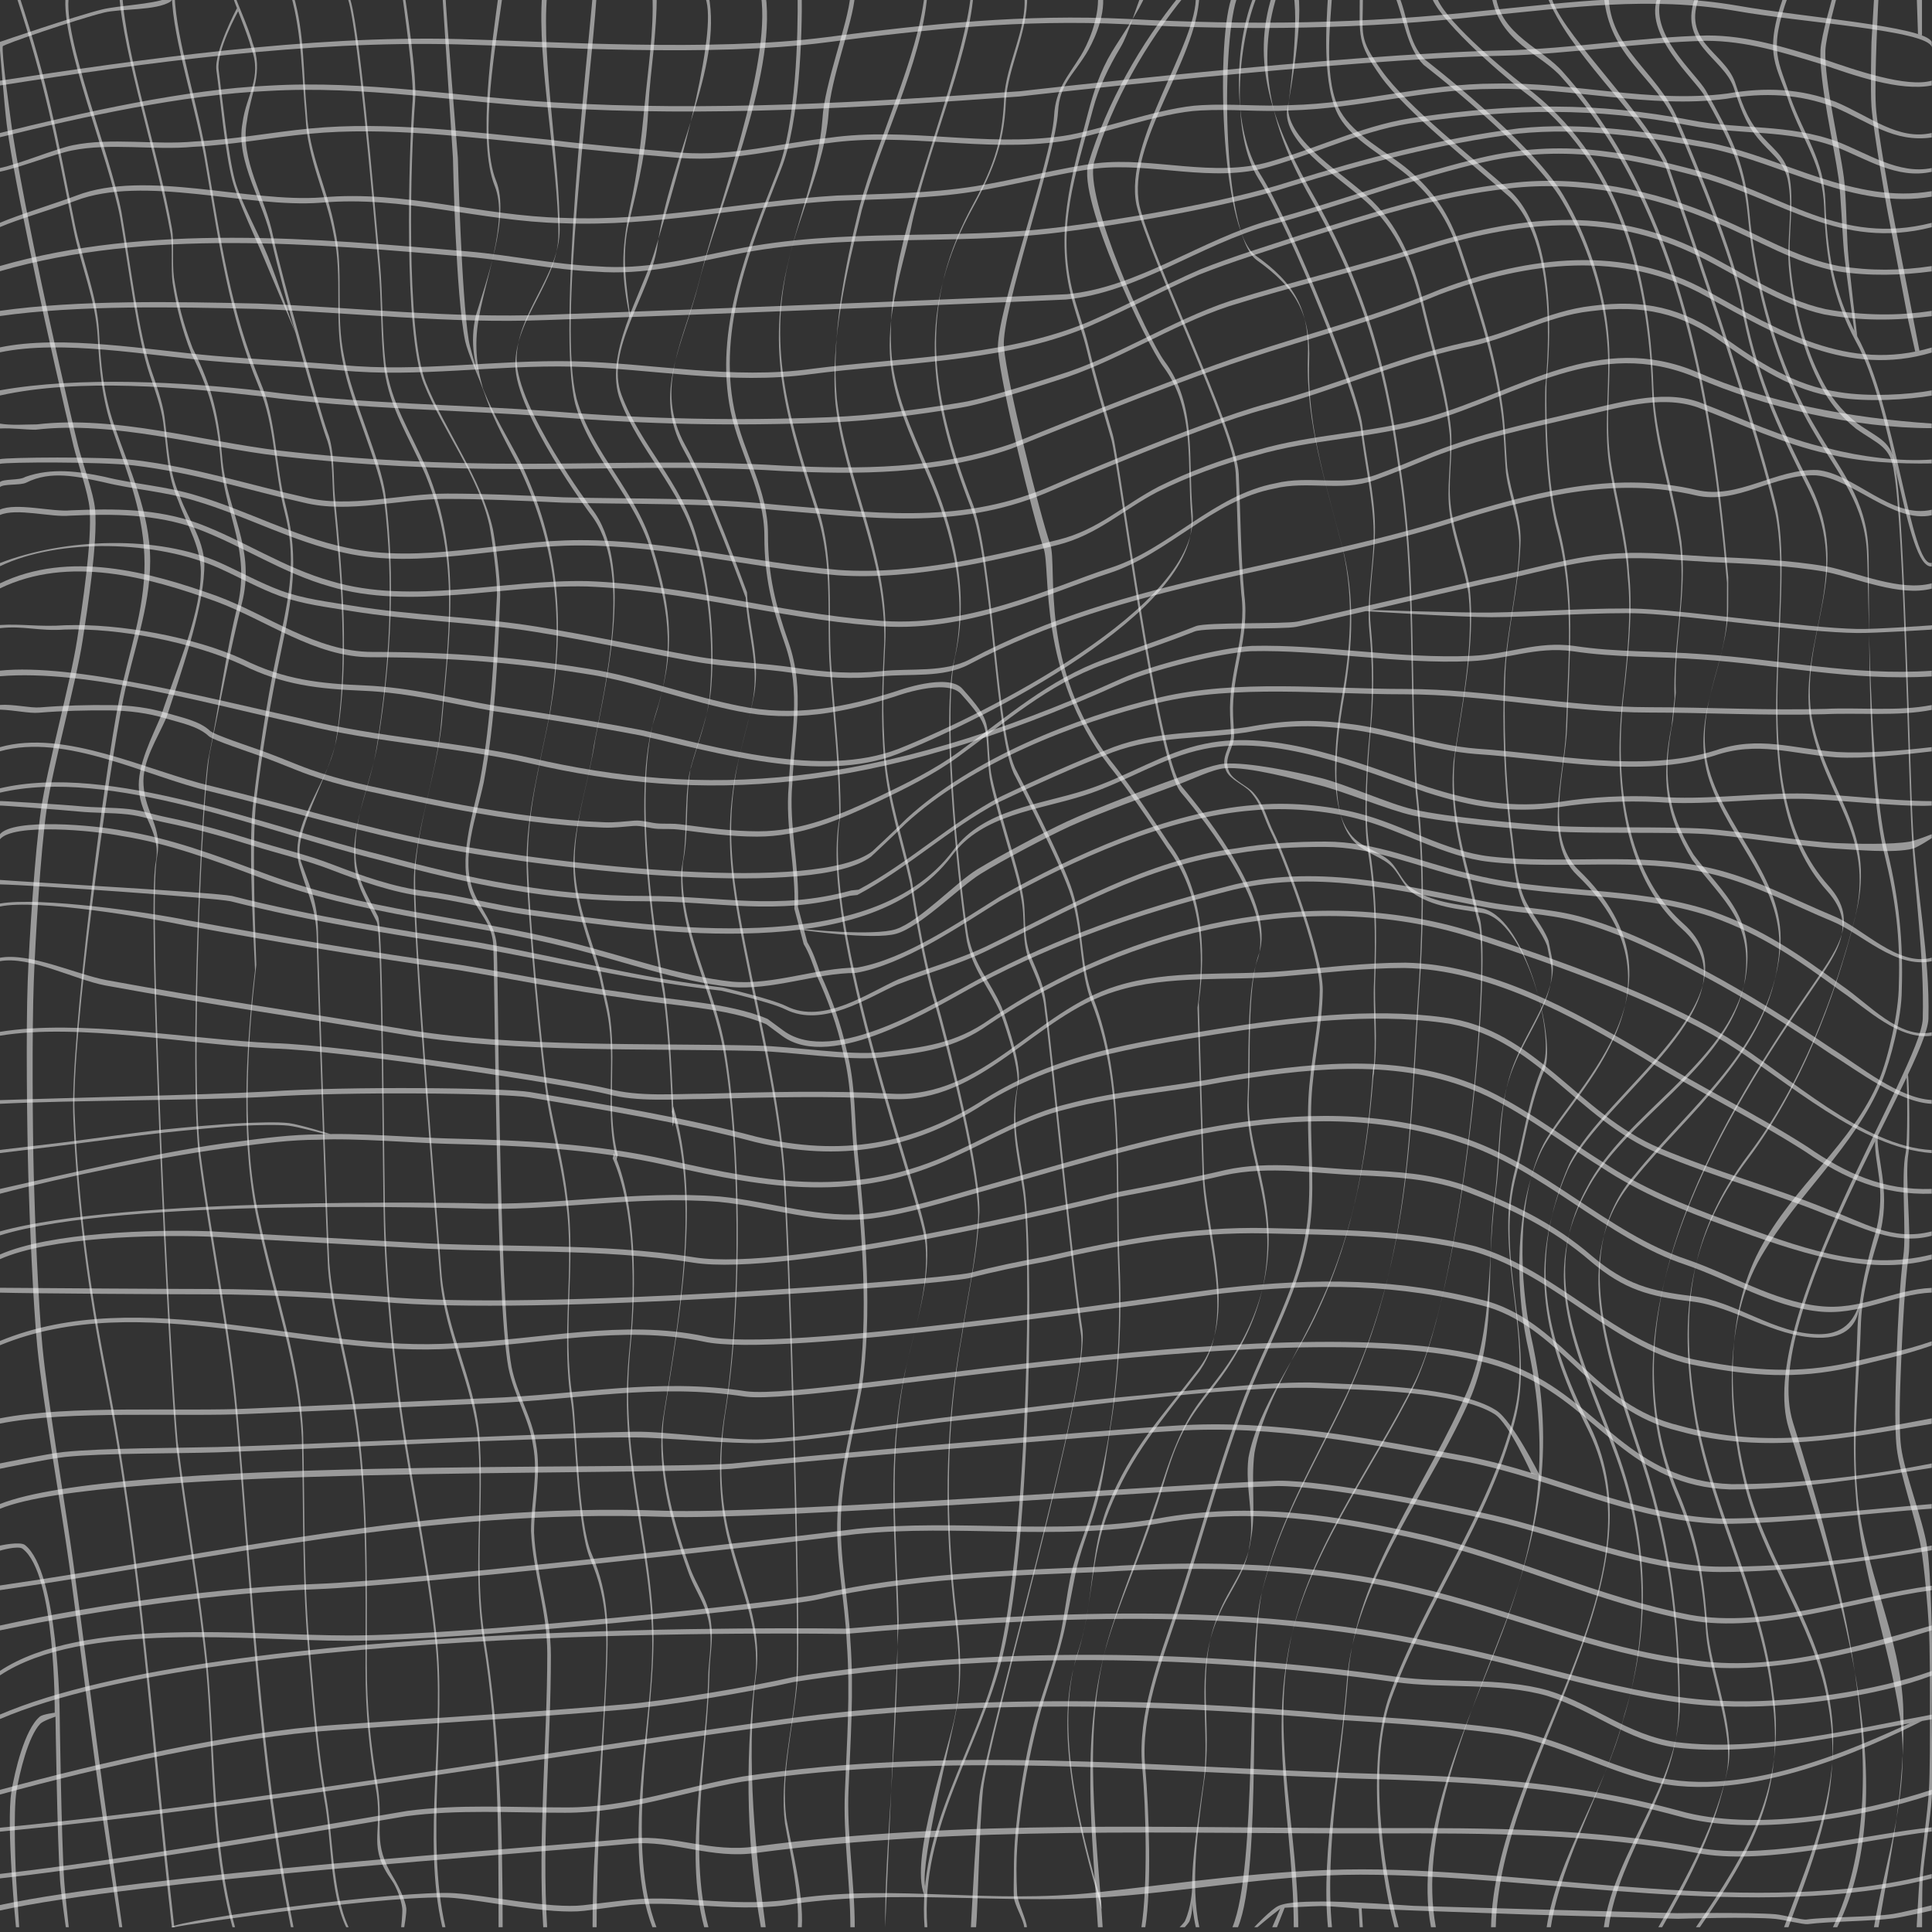 <?xml version="1.0" encoding="utf-8"?>
<!-- Generator: Adobe Illustrator 17.0.0, SVG Export Plug-In . SVG Version: 6.00 Build 0)  -->
<!DOCTYPE svg PUBLIC "-//W3C//DTD SVG 1.1//EN" "http://www.w3.org/Graphics/SVG/1.1/DTD/svg11.dtd">
<svg version="1.1" id="Layer_1" xmlns="http://www.w3.org/2000/svg" xmlns:xlink="http://www.w3.org/1999/xlink" x="0px" y="0px"
	 width="256px" height="256px" viewBox="0 0 256 256" enable-background="new 0 0 256 256" xml:space="preserve">
<rect x="0" y="0" width="256" height="256" fill="#333333" stroke="none"/>
<g opacity="0.5">
	<path fill="#FFFFFF" d="M-0.035,252.431c18.895-4.069,69.734-7.512,83.798-8.834c5.548-0.521,10.493,1.966,16.449,1.054
		c27.489-3.646,55.237-2.378,82.51-2.422c14.773-0.024,28.405,0,43.065,2.734c8.705,1.367,22.505-2.065,30.179-2.829v0.547
		c-9.135,1.122-21.644,4.356-30.349,2.988c-14.661-2.734-28.292-2.775-43.065-2.734c-26.864,0.074-54.772-1.076-82.26,2.57
		c-5.956,0.911-11.15-1.724-16.699-1.203c-14.064,1.322-65.7,4.883-83.628,8.855V252.431z"/>
</g>
<g opacity="0.5">
	<path fill="#FFFFFF" d="M-0.034,248.309c16.035-1.823,37.983-5.624,54.018-8.358c6.872-0.911,13.744-0.456,21.075-0.456
		c8.247,0,15.577-2.734,23.365-4.102c27.489-4.102,53.603-1.367,80.633-0.456c15.577,0.456,28.405,0.911,43.523,5.013
		c9.621,2.734,23.765,0.393,33.386-2.798v0.638c-9.621,3.19-23.935,5.6-33.556,2.866c-15.119-4.102-27.947-4.557-43.523-5.013
		c-27.03-0.911-53.144-3.646-80.633,0.456c-7.788,1.367-15.119,4.102-23.365,4.102c-7.33,0-14.202-0.456-21.075,0.456
		c-16.035,2.734-37.813,6.422-53.848,8.245V248.309z"/>
</g>
<g opacity="0.5">
	<path fill="#FFFFFF" d="M-0.034,242.186c32.986-3.19,68.679-9.527,101.665-14.084c24.74-3.646,51.312-3.19,76.052-0.911
		c7.33,0.456,14.202,0.911,21.075,1.823s12.37,4.102,18.784,5.924c12.828,4.102,28.798-3.626,35.554-6.609l1.589-0.293
		c-7.253,3.664-24.485,11.71-37.313,7.608c-6.414-1.823-11.912-5.013-18.784-5.924s-13.744-1.367-21.075-1.823
		c-24.74-2.279-51.312-2.734-76.052,0.911c-32.986,4.557-68.508,10.706-101.494,13.897V242.186z"/>
</g>
<g opacity="0.5">
	<path fill="#FFFFFF" d="M-0.034,237.174c13.286-3.646,31.111-7.705,44.397-8.616c12.828-0.911,25.696-1.627,38.484-2.734
		c5.665-0.491,16.493-2.279,22.449-3.646c26.114-4.102,54.061-3.646,79.717,0c6.414,0.911,13.744,0,20.158,1.823
		c5.956,1.823,10.537,5.924,16.951,6.836c10.995,1.367,23.362-1.73,33.844-3.639v0.613c-9.466,1.621-23.019,5.1-34.014,3.733
		c-6.414-0.911-10.995-5.013-16.951-6.836c-6.414-1.823-13.744-0.911-20.158-1.823c-25.656-3.646-53.603-4.102-79.717,0
		c-5.956,1.367-16.784,3.155-22.449,3.646c-12.788,1.108-25.656,1.823-38.484,2.734c-13.286,0.911-30.941,4.882-44.227,8.528
		V237.174z"/>
</g>
<g opacity="0.5">
	<path fill="#FFFFFF" d="M-0.034,227.2c29.779-12.76,109.911-11.402,112.202-11.402c26.572-2.279,52.228-3.646,77.884,1.823
		c12.37,2.279,26.114,7.292,38.026,7.747c9.163,0.456,20.875-1.402,27.888-3.95v0.608c-6.731,2.597-18.895,4.504-28.058,4.048
		c-11.912-0.456-25.656-5.469-38.026-7.747c-25.656-5.469-51.312-4.102-77.884-1.823c-2.291,0-82.253-1.471-112.032,11.289V227.2z"
		/>
</g>
<g opacity="0.5">
	<path fill="#FFFFFF" d="M-0.034,221.422c10.995-7.292,33.402-4.714,46.23-4.714c16.035,0,58.642-4.557,62.307-5.469
		c11.912-2.734,25.198-3.19,37.568-3.646c14.202-0.911,28.405-0.456,41.691,2.734c11.912,2.734,24.282,8.203,36.193,9.57
		c10.995,1.823,22.773-1.929,32.011-4.514v0.641c-6.41,1.992-21.186,6.402-32.182,4.58c-11.912-1.367-24.282-6.836-36.193-9.57
		c-13.286-3.19-27.489-3.646-41.691-2.734c-12.37,0.456-25.656,0.911-37.568,3.646c-3.665,0.911-46.272,5.469-62.307,5.469
		c-12.828,0-35.064-2.691-46.059,4.6L-0.034,221.422z"/>
</g>
<g opacity="0.5">
	<path fill="#FFFFFF" d="M-0.034,215.398c13.366-2.938,29.737-5.07,42.106-5.526c12.37-0.456,60.933-5.924,71.47-7.292
		c13.744-1.367,26.572,0.911,39.858-1.367c12.37-2.279,23.823-0.456,35.735,2.279c11.454,2.734,22.907,8.203,34.819,10.482
		c10.079,1.823,21.932-2.488,32.011-3.855v0.594c-10.079,1.367-22.102,5.791-32.182,3.968c-11.912-2.279-23.365-7.747-34.819-10.482
		c-11.912-2.734-23.365-4.557-35.735-2.279c-13.286,2.279-26.114,0-39.858,1.367c-10.537,1.367-59.1,6.836-71.47,7.292
		c-12.37,0.456-28.324,2.622-41.936,5.462V215.398z"/>
</g>
<g opacity="0.5">
	<path fill="#FFFFFF" d="M-0.034,210.09c28.405-4.102,57.164-11.046,88.05-9.908c13.555,0.499,67.676-3.525,81.42-3.981
		c6.414,0,21.393,2.959,28.405,4.557c9.206,2.098,20.616,6.836,30.237,6.836c9.163,0,19.011-0.962,27.888-2.803v0.625
		c-8.129,1.398-18.895,2.884-28.058,2.884c-9.621,0-21.031-4.738-30.237-6.836c-7.012-1.598-21.991-4.557-28.405-4.557
		c-13.744,0.456-67.693,4.545-81.249,4.081c-31.778-1.088-59.645,5.618-88.05,9.72L-0.034,210.09z"/>
</g>
<g opacity="0.5">
	<path fill="#FFFFFF" d="M-0.035,199.304c15.421-6.194,84.715-4.47,97.084-5.381c8.247-0.911,50.396-4.557,58.642-5.013
		c13.286-0.911,26.114,1.823,38.942,4.102c11.454,2.279,21.533,7.747,33.444,8.203c8.705,0,19.025-1.182,27.888-1.923l0,0.609
		c-8.879,0.617-19.354,2.02-28.058,2.02c-11.912-0.456-21.991-5.924-33.444-8.203c-12.828-2.279-25.656-5.013-38.942-4.102
		c-8.247,0.456-50.396,4.102-58.642,5.013c-12.37,0.911-83.257-0.394-96.913,5.306"/>
</g>
<g opacity="0.5">
	<path fill="#FFFFFF" d="M-0.034,187.944c9.163-1.823,24.239-0.858,33.402-1.314c10.537-0.456,21.075-0.911,31.154-1.367
		c12.37-0.456,22.449-2.734,34.361-0.911c10.079,1.367,81.549-13.216,103.082-2.734c10.079,4.557,14.202,14.583,27.489,15.039
		c8.705,0,17.963-1.046,26.513-2.741v0.578c-9.035,1.413-17.979,2.869-26.684,2.869c-13.286-0.456-17.409-10.482-27.489-15.039
		c-21.533-10.482-93.003,4.102-103.082,2.734c-11.912-1.823-21.991,0.456-34.361,0.911c-10.079,0.456-20.616,0.911-31.154,1.367
		c-9.163,0.456-24.068-0.524-33.231,1.299L-0.034,187.944z"/>
</g>
<g opacity="0.5">
	<path fill="#FFFFFF" d="M-0.034,177.698c18.784-7.747,41.19,1.641,60.432,0.274c11.454-0.456,21.991-3.19,32.986-0.911
		c10.079,2.279,58.184-5.013,68.721-6.38c12.37-1.367,23.365-1.367,35.277,1.823c10.079,3.19,13.744,13.672,25.198,16.406
		c11.454,3.19,22.397,1.107,33.386-0.974l0,0.731c-11.207,1.851-22.102,4.14-33.556,0.949
		c-11.454-2.734-15.119-13.216-25.198-16.406c-11.912-3.19-22.907-3.19-35.277-1.823c-10.537,1.367-58.642,8.659-68.721,6.38
		c-10.995-2.279-21.533,0.456-32.986,0.911c-19.242,1.367-41.478-8.159-60.262-0.412"/>
</g>
<g opacity="0.5">
	<path fill="#FFFFFF" d="M-0.035,93.41c1.816-0.133,4.037,0.43,5.333,0.325c3.115-0.254,6.273-0.34,9.407-0.307
		c2.508,0.026,5.08,0.342,7.506,1.084c1.831,0.56,4.206,0.984,5.64,2.343c0.519,0.492,5.451,2.133,6.582,2.535
		c1.736,0.618,3.423,1.31,5.134,1.99c4.062,1.615,8.272,2.538,12.52,3.435c6.189,1.307,12.398,2.561,18.678,3.352
		c3.121,0.393,6.258,0.672,9.402,0.789c1.372,0.051,2.601-0.118,3.912-0.219c1.102-0.085,2.195,0.342,3.291,0.389
		c0.94,0.04,1.864-0.022,2.789,0.098c3.441,0.445,6.802,0.929,10.32,0.929c5.756,0,10.904-2.194,16.109-4.672
		c3.578-1.703,7.293-3.538,10.506-5.88c6.318-4.605,11.887-9.575,19.333-12.269c4.142-1.499,8.036-2.788,12.031-4.362
		c1.434-0.564,11.625-0.248,13.464-0.613c2.605-0.517,19.075-4.384,25.137-5.746c5.745-1.099,11.71-3.077,17.455-3.297
		c3.977-0.22,7.954,0.22,11.931,0.44c5.082,0.22,10.605,0.44,15.687,1.319c4.198,0.879,9.637,3.318,13.835,2.219l0,0.705
		c-4.198,1.099-9.808-1.339-14.006-2.218c-5.082-0.879-10.605-1.099-15.687-1.319c-3.977-0.22-7.954-0.659-11.931-0.44
		c-5.745,0.22-11.71,2.198-17.455,3.297c-6.062,1.362-22.532,5.229-25.137,5.746c-1.839,0.365-12.031,0.048-13.464,0.613
		c-3.995,1.573-7.889,2.863-12.031,4.362c-7.446,2.694-13.014,7.663-19.333,12.269c-3.213,2.342-6.928,4.177-10.506,5.88
		c-5.205,2.478-10.352,4.672-16.109,4.672c-3.518,0-6.878-0.484-10.32-0.929c-0.924-0.12-1.849-0.058-2.789-0.098
		c-1.095-0.047-2.189-0.473-3.291-0.389c-1.311,0.101-2.54,0.27-3.912,0.219c-3.144-0.116-6.281-0.395-9.402-0.789
		c-6.279-0.791-12.489-2.045-18.678-3.352c-4.249-0.897-8.458-1.82-12.52-3.435c-1.711-0.68-3.398-1.372-5.134-1.99
		c-1.131-0.403-6.063-2.044-6.582-2.535c-1.435-1.359-3.809-1.783-5.64-2.343c-2.426-0.742-4.998-1.058-7.506-1.084
		c-3.134-0.033-6.292,0.052-9.407,0.307c-1.296,0.106-3.098-0.339-5.162-0.413V93.41z"/>
</g>
<g opacity="0.5">
	<path fill="#FFFFFF" d="M-0.034,74.62c8.598-3.337,21.005-3.761,29.299-0.009c2.652,1.199,5.252,2.654,7.986,3.657
		c2.97,1.09,6.219,1.467,9.384,1.985c8.026,1.314,16.468,1.479,24.498,2.78c6.876,1.114,13.891,2.632,20.818,3.891
		c4.452,0.809,9.112,0.899,13.554,1.578c3.796,0.581,7.583,0.828,11.383,0.42c3.786-0.407,8.204,0.253,11.678-1.585
		c20.769-10.989,43.649-12.087,65.744-19.34c10.163-3.077,20.106-5.495,30.49-3.077c5.524,1.319,10.482-2.858,16.006-2.638
		c4.861,0.44,9.813,6.53,15.161,5.258v0.734c-5.02,1.116-10.471-4.847-15.331-5.287c-5.524-0.22-10.482,3.957-16.006,2.638
		c-10.384-2.418-20.327,0-30.49,3.077c-22.094,7.253-44.975,8.351-65.744,19.34c-3.474,1.838-7.892,1.178-11.678,1.585
		c-3.8,0.408-7.588,0.161-11.383-0.42c-4.441-0.68-9.101-0.769-13.554-1.578c-6.927-1.259-13.942-2.777-20.818-3.891
		c-8.03-1.301-16.472-1.466-24.498-2.78c-3.165-0.518-6.413-0.896-9.384-1.985c-2.734-1.003-5.334-2.458-7.986-3.657
		C20.8,71.565,7.763,71.279-0.034,75.04V74.62z"/>
</g>
<g opacity="0.5">
	<path fill="#FFFFFF" d="M146.106,255.364c-0.744-12.342-2.713-25.323,0.513-37.418c1.737-6.171,4.219-11.818,6.204-17.989
		c1.241-3.456,2.233-7.188,3.97-10.644c1.489-3.209,3.97-5.677,5.955-8.639c4.467-6.665,6.204-13.576,4.963-21.475
		c-0.744-4.937-2.481-9.38-2.233-14.316c0.248-4.443-0.237-14.074,1.311-18.424c2.335-6.559-6.628-18.022-10.163-22.198
		c-3.314-3.956-8.231-43.385-9.187-46.703c-1.112-3.859-2.275-7.778-3.225-11.747c-0.523-2.182-1.389-4.554-1.972-6.732
		c-2.361-8.827,0.275-15.846,2.559-24.535c0.763-2.902,2.119-5.676,3.662-8.246c1.081-1.8,2.058-5.3,2.761-6.934l0.531,0
		c-0.641,1.821-3.356,5.73-4.437,7.53c-1.543,2.57-2.387,5.18-3.15,8.082c-2.284,8.69-4.457,15.98-2.096,24.808
		c0.583,2.178,1.449,4.549,1.972,6.732c0.95,3.969,2.113,7.888,3.225,11.747c0.956,3.318,5.873,42.747,9.187,46.703
		c3.535,4.176,12.498,15.639,10.163,22.198c-1.548,4.35-1.063,13.981-1.311,18.424c-0.248,4.937,1.489,9.38,2.233,14.316
		c1.241,7.899-0.496,14.81-4.963,21.475c-1.985,2.962-4.467,5.43-5.955,8.639c-1.737,3.456-2.481,7.158-3.722,10.614
		c-1.985,6.171-4.715,11.848-6.452,18.019c-3.226,12.095-1.712,24.37-0.967,36.712H146.106z"/>
</g>
<g opacity="0.5">
	<path fill="#FFFFFF" d="M89.212,146.611c3.722,12.095,0.83,27.892-1.155,40.481c-0.993,6.418,0.993,14.07,3.226,20.241
		c0.993,2.962,2.73,4.69,2.978,8.146c0.248,1.975-0.248,4.196-0.248,6.171c-0.248,10.614-2.87,23.595-0.141,33.716h-0.564
		c-2.73-10.12,0.286-22.396,0.534-33.01c0-1.975,0.496-4.196,0.248-6.171c-0.248-3.456-1.985-5.184-2.978-8.146
		c-2.233-6.171-4.218-13.823-3.226-20.241c1.985-12.589,4.877-28.386,1.155-40.481"/>
</g>
<g opacity="0.5">
	<path fill="#FFFFFF" d="M81.357,152.782c2.978,6.665,2.978,17.525,2.233,25.177c-0.744,7.158-0.248,12.589,0.744,19.5
		c0.993,6.911,2.481,14.316,2.233,21.228c-0.248,10.614-3.555,26.311,0.415,36.678h-0.531c-3.97-10.367-0.302-25.358-0.054-35.972
		c0.248-6.911-1.241-14.316-2.233-21.228c-0.993-6.911-1.489-12.342-0.744-19.5c0.744-7.652,0.744-18.513-2.233-25.177"/>
</g>
<g opacity="0.5">
	<path fill="#FFFFFF" d="M-0.034,170.637c4.996,0.049,23.574,0.164,28.04,0.164c7.444,0,15.137,0.494,22.581,0.987
		c20.596,1.975,74.001-2.252,77.978-3.131c3.314-0.879,6.628-1.538,10.163-2.198c9.501-2.198,19.222-3.956,29.165-3.736
		c8.838,0.22,19.001,0.22,27.618,2.418c11.268,3.297,18.559,13.187,29.828,15.165c7.07,1.319,12.815,1.758,19.885,0.22
		c3.535-0.879,6.935-1.473,10.742-2.792l0,0.558c-3.785,1.32-7.377,2.061-10.912,2.94c-7.07,1.538-12.815,1.099-19.885-0.22
		c-11.268-1.978-18.559-11.868-29.828-15.165c-8.617-2.198-18.78-2.198-27.618-2.418c-9.943-0.22-19.664,1.538-29.165,3.736
		c-3.535,0.659-6.849,1.319-10.163,2.198c-3.977,0.879-57.382,5.106-77.978,3.131c-7.444-0.494-15.137-0.987-22.581-0.987
		c-4.467,0-23.574-0.104-27.87-0.228"/>
</g>
<g opacity="0.5">
	<path fill="#FFFFFF" d="M-0.034,166.242c6.7-2.962,20.348-3.341,27.792-3.094c8.685,0.494,17.618,0.987,26.551,1.481
		c12.407,0.741,25.311,0,37.718,1.975s51.12-7.398,56.423-8.717c4.64-0.879,9.28-1.758,13.92-2.857
		c5.965-1.319,12.152-0.22,17.897,0c4.861,0.22,9.059,0.44,13.699,1.978c6.407,2.418,11.931,5.055,17.013,9.451
		c4.419,3.736,7.733,4.615,13.257,5.275c5.745,0.659,10.826,5.032,16.792,5.055c3.953,0.015,4.83-2.694,5.391-4.057l-0.081,0.667
		c-0.32,1.893-1.482,3.952-5.451,3.858c-5.964-0.141-11.077-4.158-16.822-4.818c-5.524-0.659-8.838-1.538-13.257-5.275
		c-5.082-4.396-10.605-7.033-17.013-9.451c-4.64-1.538-8.838-1.758-13.699-1.978c-5.745-0.22-11.931-1.319-17.897,0
		c-4.64,1.099-9.28,1.978-13.92,2.857c-5.303,1.319-44.016,10.692-56.423,8.717s-25.311-1.234-37.718-1.975
		c-8.933-0.494-17.866-0.987-26.551-1.481c-7.444-0.247-20.922,0.043-27.622,3.005V166.242z"/>
</g>
<g opacity="0.5">
	<path fill="#FFFFFF" d="M-0.034,163.181c16.699-4.666,61.432-3.755,62.316-3.755c11.047,0.44,21.874-1.758,33.142-0.879
		c6.849,0.659,13.257,3.077,20.327,2.198c4.861-0.659,9.722-2.198,14.361-3.516c20.548-5.714,42.2-13.626,63.411-6.593
		c11.047,3.516,19.443,12.747,30.048,16.264c5.745,1.978,11.489,5.495,17.455,6.154c5.524,0.659,9.858-2.182,14.94-2.402v0.617
		c-5.082,0.22-9.587,3.151-15.11,2.491c-5.965-0.659-11.71-4.176-17.455-6.154c-10.605-3.516-19.001-12.747-30.048-16.264
		c-21.211-7.033-42.863,0.879-63.411,6.593c-4.64,1.319-9.501,2.857-14.361,3.516c-7.07,0.879-13.478-1.538-20.327-2.198
		c-11.268-0.879-22.094,1.319-33.142,0.879c-0.884,0-45.842-1.493-62.145,3.568V163.181z"/>
</g>
<g opacity="0.5">
	<path fill="#FFFFFF" d="M-0.034,157.552c8.409-1.907,22.829-5.264,31.266-6.251c3.722-0.494,7.444-0.987,11.166-0.987
		c4.467-0.247,13.068,0.446,17.011,0.541c9.781,0.236,19.443,0.659,29.165,2.857c13.478,3.077,24.967,5.055,38.002-1.099
		c4.861-2.198,9.501-5.055,15.024-6.374c6.628-1.758,13.478-2.198,20.327-3.516c10.826-1.758,22.536-3.297,33.142,0.879
		c5.745,2.198,11.931,7.033,17.234,10.33c5.303,3.516,10.826,5.714,16.792,7.912c9.059,3.297,17.586,6.704,26.871,4.385v0.641
		c-8.66,2.304-17.983-1.023-27.041-4.319c-5.966-2.198-11.489-4.396-16.792-7.912c-5.303-3.297-11.489-8.132-17.234-10.33
		c-10.605-4.176-22.315-2.637-33.142-0.879c-6.849,1.319-13.699,1.758-20.327,3.516c-5.524,1.319-10.163,4.176-15.024,6.374
		c-13.036,6.154-24.525,4.176-38.002,1.099c-9.722-2.198-19.384-2.622-29.165-2.857c-3.943-0.095-12.544-0.788-17.011-0.541
		c-3.722,0-7.444,0.494-11.166,0.987c-8.437,0.987-23.038,4.039-31.096,6.177V157.552z"/>
</g>
<g opacity="0.5">
	<path fill="#FFFFFF" d="M-0.034,145.775c10.082-0.346,25.807-0.646,35.484-1.139c10.918-0.74,31.433-0.494,34.785,0.064
		c10.266,1.709,20.106,3.297,30.048,5.934c11.047,2.637,20.769,1.099,30.269-5.055c9.501-5.934,19.885-7.473,30.711-9.231
		c9.722-1.538,20.327-2.857,30.048-1.538c12.152,1.538,17.676,12.747,28.723,17.363c7.291,3.077,14.803,5.055,22.315,8.132
		c4.419,1.538,8.298,4.243,13.614,2.861l0,0.578c-4.879,1.32-9.366-1.194-13.785-2.733c-7.512-3.077-15.024-5.055-22.315-8.132
		c-11.047-4.615-16.571-15.824-28.723-17.363c-9.722-1.319-20.327,0-30.048,1.538c-10.826,1.758-21.211,3.297-30.711,9.231
		c-9.501,6.154-19.222,7.692-30.269,5.055c-9.943-2.637-19.782-4.225-30.048-5.934c-3.352-0.558-23.867-0.805-34.785-0.064
		c-9.678,0.494-25.8,0.433-35.314,0.917"/>
</g>
<g opacity="0.5">
	<path fill="#FFFFFF" d="M-0.034,136.733c10.422-1.728,25.311,0.991,36.229,1.485c9.678,0.247,40.006,4.944,44.425,6.043
		c3.977,1.099,8.838,0.659,12.815,0.659c8.175-0.22,16.571-0.44,24.746,0c12.152,0.659,19.001-10.989,29.828-14.286
		c7.07-2.198,14.803-1.319,22.315-1.978c5.303-0.44,10.605-1.099,15.908-1.099c11.268,0.22,22.315,6.374,31.595,11.868
		c7.07,4.396,14.803,8.132,21.653,12.527c5.082,3.516,10.079,5.807,16.487,5.587v0.628c-6.407,0.22-11.575-1.993-16.657-5.51
		c-6.849-4.396-14.582-8.132-21.653-12.527c-9.28-5.495-20.327-11.648-31.595-11.868c-5.303,0-10.605,0.659-15.908,1.099
		c-7.512,0.659-15.245-0.22-22.315,1.978c-10.826,3.297-17.676,14.945-29.828,14.286c-8.175-0.44-16.571-0.22-24.746,0
		c-3.977,0-8.838,0.44-12.815-0.659c-4.419-1.099-34.748-5.796-44.425-6.043c-10.918-0.494-25.636-3.412-36.058-1.684
		L-0.034,136.733z"/>
</g>
<g opacity="0.5">
	<path fill="#FFFFFF" d="M-0.034,126.913c3.97-0.741,10.174,2.216,14.144,2.957c13.4,2.468,27.048,4.443,40.447,6.665
		c13.896,2.222,31.351,1.674,45.727,2.012c5.027,0.118,11.931,1.319,16.571,0.879c5.524-0.659,9.722-1.099,14.361-4.396
		c18.559-12.527,43.305-18.462,64.958-11.209c10.605,3.516,23.199,7.912,32.7,13.626c8.396,5.275,17.916,14.459,27.092,14.945v0.398
		c-9.504-0.712-18.866-9.362-27.262-14.637c-9.501-5.714-22.094-10.11-32.7-13.626c-21.653-7.253-46.398-1.319-64.958,11.209
		c-4.64,3.297-8.838,3.736-14.361,4.396c-4.64,0.44-11.544-0.761-16.571-0.879c-14.376-0.339-31.831,0.209-45.727-2.012
		c-13.4-2.222-27.048-4.196-40.447-6.665c-3.97-0.741-10.003-3.952-13.974-3.211L-0.034,126.913z"/>
</g>
<g opacity="0.5">
	<path fill="#FFFFFF" d="M-0.034,119.73c5.268-0.936,20.1,1.21,24.814,2.197c12.159,2.222,24.07,4.196,36.229,5.924
		c7.444,1.234,14.64,2.715,22.085,3.703c5.707,0.987,13.4,1.234,18.611,3.456l2.115,1.559c6.628,4.835,20.106-3.736,25.851-6.813
		c10.826-5.714,20.99-9.231,32.921-12.308c11.489-3.077,22.757-0.22,34.025,1.978c4.419,0.879,8.396,0.879,12.594,1.978
		c5.745,1.538,11.489,4.396,16.792,7.253c5.745,3.077,11.268,6.593,16.792,10.33c3.535,2.198,8.754,6.548,13.172,6.768v0.505
		c-4.419-0.22-9.808-4.369-13.343-6.567c-5.524-3.736-11.047-7.253-16.792-10.33c-5.303-2.857-11.047-5.714-16.792-7.253
		c-4.198-1.099-8.175-1.099-12.594-1.978c-11.268-2.198-22.536-5.055-34.025-1.978c-11.931,3.077-22.094,6.593-32.921,12.308
		c-5.745,3.077-19.222,11.648-25.851,6.813l-2.115-1.559c-5.211-2.222-12.903-2.468-18.611-3.456
		c-7.444-0.987-14.64-2.468-22.085-3.703c-12.159-1.728-24.07-3.703-36.229-5.924c-4.715-0.987-19.771-3.571-24.644-2.508V119.73z"
		/>
</g>
<g opacity="0.5">
	<path fill="#FFFFFF" d="M205.493,255.364c1.374-9.115,7.467-19.059,9.757-28.174c3.665-11.849,3.207-24.154-1.374-36.003
		c-4.123-11.393-10.079-21.875-3.665-33.724c5.04-10.026,18.784-16.406,21.075-27.799c1.374-8.203-2.749-10.937-6.872-16.406
		c-3.665-5.924-4.123-10.937-2.749-17.773l0.39-3.672c-0.248-6.665,1.489-13.329,0.744-19.994
		c-0.993-7.158-3.474-13.576-3.722-20.734c-0.496-15.057-4.467-30.361-17.122-39.741c-3.474-2.715-10.918-9.019-11.663-11.981
		l-0.678,0c0.744,2.962,8.696,9.971,12.17,12.687c12.655,9.38,16.626,24.684,17.122,39.741c0.248,7.158,2.73,13.576,3.722,20.734
		c0.744,6.665-0.993,13.329-0.744,19.994l-0.39,3.672c-1.374,6.836-0.916,11.849,2.749,17.773c4.123,5.469,8.247,8.203,6.872,16.406
		c-2.291,11.393-16.035,17.773-21.075,27.799c-6.414,11.849-0.458,22.331,3.665,33.724c4.581,11.849,5.04,24.154,1.374,36.003
		c-2.291,9.115-8.764,18.354-10.138,27.468H205.493z"/>
</g>
<g opacity="0.5">
	<path fill="#FFFFFF" d="M212.52,255.364c1.374-10.026,10.061-19.059,10.061-29.541c0-11.849-1.374-22.786-5.498-34.635
		c-3.665-11.393-9.163-25.521-0.458-35.547c7.33-9.115,17.868-16.862,19.242-29.622c0.916-9.115-6.414-15.039-9.163-23.242
		c-2.749-8.203,2.291-15.039,2.291-22.331l0.008-3.936c-1.985-22.956-5.955-49.12-21.837-66.892
		c-2.73-3.209-8.307-4.954-8.982-10.253l-0.561,0.006c1.016,6.301,6.643,7.744,9.373,10.953
		c15.881,17.772,19.851,43.937,21.837,66.892l-0.008,3.936c0,7.292-5.04,14.128-2.291,22.331s10.079,14.128,9.163,23.242
		c-1.374,12.76-11.912,20.508-19.242,29.622c-8.705,10.026-3.207,24.154,0.458,35.547c4.123,11.849,5.498,22.786,5.498,34.635
		c0,10.482-7.871,18.809-9.245,28.835H212.52z"/>
</g>
<g opacity="0.5">
	<path fill="#FFFFFF" d="M219.739,255.364c3.665-6.38,7.881-14.046,9.256-21.338c0.916-5.469-2.291-12.76-2.749-18.229
		c-0.458-7.292-1.374-12.305-4.123-18.685c-9.163-22.786,4.581-46.94,17.409-65.625c3.665-5.469,7.113-9.275,2.749-14.128
		c-11.617-12.919-4.123-36.914-6.872-50.13c-3.207-13.672-14.595-46.011-14.595-46.011c-3.97-7.652-14.485-17.391-15.296-21.854
		h-0.575c2.87,7.613,11.731,14.908,15.701,22.56c0,0,11.388,32.34,14.595,46.011c2.749,13.216-4.745,37.211,6.872,50.13
		c4.364,4.853,0.916,8.659-2.749,14.128c-12.828,18.685-26.572,42.838-17.409,65.625c2.749,6.38,3.665,11.393,4.123,18.685
		c0.458,5.469,3.665,12.76,2.749,18.229c-1.374,7.292-4.916,14.252-8.581,20.632H219.739z"/>
</g>
<g opacity="0.5">
	<path fill="#FFFFFF" d="M224.723,255.364c6.872-10.026,12.06-18.604,10.227-31.364c-1.374-12.305-7.788-23.698-10.079-36.003
		c-2.291-13.672-1.374-24.154,6.872-35.091c6.872-9.115,11.454-20.963,14.202-31.901c2.749-11.393-4.123-15.95-5.956-26.432
		c-1.374-10.937,5.498-18.685,0-30.078c-4.581-9.115-7.33-15.039-9.163-25.065c-1.374-7.292-8.525-23.642-8.525-23.642
		c-2.73-6.418-9.025-9.227-9.152-16.424l-0.63,0.008c0.68,8.333,6.882,10.703,9.612,17.121c0,0,7.15,16.351,8.525,23.642
		c1.833,10.026,4.581,15.95,9.163,25.065c5.498,11.393-1.374,19.141,0,30.078c1.833,10.482,8.705,15.039,5.956,26.432
		c-2.749,10.937-7.33,22.786-14.202,31.901c-8.247,10.937-9.163,21.419-6.872,35.091c2.291,12.305,8.705,23.698,10.079,36.003
		c1.833,12.76-2.665,20.632-9.537,30.658H224.723z"/>
</g>
<g opacity="0.5">
	<path fill="#FFFFFF" d="M198.196,255.364c0.458-21.875,22.552-45.947,12.473-66.455c-5.956-11.849-8.247-21.875-2.749-34.635
		c4.581-9.57,25.648-22.532,15.119-31.901c-10.16-9.04-8.429-26.363-7.684-32.041c0.496-4.69,0.993-9.873,0.496-14.563
		c-0.248-4.937-1.737-9.873-2.481-15.057c-0.744-5.43,0.248-10.861-0.248-16.291c-0.496-6.171-2.73-13.082-5.955-18.513
		c-4.218-7.158-18.363-18.019-18.363-18.019c-2.233-2.222-2.233-5.563-3.474-8.525h-0.543c1.241,2.962,1.614,7.009,3.847,9.231
		c0,0,14.144,10.861,18.363,18.019c3.226,5.43,5.459,12.342,5.955,18.513c0.496,5.43-0.496,10.861,0.248,16.291
		c0.744,5.184,2.233,10.12,2.481,15.057c0.496,4.69,0,9.873-0.496,14.563c-0.744,5.677-2.475,23.001,7.684,32.041
		c10.529,9.368-10.537,22.331-15.119,31.901c-5.498,12.76-3.207,22.786,2.749,34.635c10.079,20.508-12.469,43.874-12.928,65.749
		H198.196z"/>
</g>
<g opacity="0.5">
	<path fill="#FFFFFF" d="M190.258,255.364c-2.233-11.848,3.756-26.31,7.974-37.171c5.707-14.316,8.096-25.896,4.622-41.2
		c-1.489-7.405-1.893-17.547,1.333-24.705c3.226-7.405,21.312-21.338,4.963-37.025c-4.545-4.361-1.737-13.082-1.489-19.006
		c0.248-9.133,1.241-17.772-1.241-26.905c-1.737-6.665-1.52-17.654-1.489-18.759c0.022-0.781,2.233-18.513-4.715-25.177
		c-4.963-4.443-13.729-11.259-17.122-16.044c-3.134-4.42-2.498-4.576-2.498-10.006h-0.419c0,5.43-0.388,6.292,2.747,10.712
		c3.393,4.785,12.159,11.601,17.122,16.044c6.948,6.665,4.737,24.397,4.715,25.177c-0.031,1.105-0.248,12.095,1.489,18.759
		c2.481,9.133,1.489,17.772,1.241,26.905c-0.248,5.924-3.057,14.645,1.489,19.006c16.35,15.687-1.737,29.62-4.963,37.025
		c-3.226,7.158-3.226,17.278-1.737,24.684c3.474,15.304,1.489,26.905-4.218,41.222c-4.218,10.861-10.682,24.617-8.448,36.465
		H190.258z"/>
</g>
<g opacity="0.5">
	<path fill="#FFFFFF" d="M176.493,255.364c-0.993-10.367,1.392-22.855,2.136-33.222c0.993-13.576,10.67-25.671,15.881-38.013
		c3.474-8.639,2.481-17.525,3.722-26.411c0.744-5.677,0.248-11.601,2.481-17.032c1.737-4.443,5.707-9.38,4.963-13.576l-0.496-2.468
		c-0.744-1.975-2.233-3.456-3.226-5.677c-1.241-2.962-1.241-6.418-1.737-9.627c-0.744-6.665-0.993-13.576-0.744-20.241
		c0.248-5.677,1.737-11.108,1.985-16.785c0.248-3.703-1.241-6.665-1.737-10.367c-0.248-2.962-0.248-5.924-0.744-8.886
		c-0.993-6.911-3.226-13.576-5.459-20.241c-1.489-4.443-3.474-7.405-6.948-10.367c-2.978-2.468-7.097-4.499-8.933-7.652
		c-2.3-3.949-1.38-11.487-1.132-15.436l-0.531,0c-0.248,3.949-0.807,12.193,1.493,16.142c1.836,3.153,5.955,5.184,8.933,7.652
		c3.474,2.962,5.459,5.924,6.948,10.367c2.233,6.665,4.467,13.329,5.459,20.241c0.496,2.962,0.496,5.924,0.744,8.886
		c0.496,3.703,1.985,6.665,1.737,10.367c-0.248,5.677-1.737,11.108-1.985,16.785c-0.248,6.665,0,13.576,0.744,20.241
		c0.496,3.209,0.496,6.665,1.737,9.627c0.993,2.222,2.481,3.703,3.226,5.677l0.496,2.468c0.744,4.196-3.226,9.133-4.963,13.576
		c-2.233,5.43-1.737,11.354-2.481,17.032c-1.241,8.886,0.413,17.784-3.061,26.423c-5.211,12.342-15.55,24.425-16.542,38.001
		c-0.744,10.367-3.49,22.149-2.497,32.516H176.493z"/>
</g>
<g opacity="0.5">
	<path fill="#FFFFFF" d="M185.321,255.364c-2.233-8.392-3.962-22.114-0.985-30.26c4.467-12.342,13.152-23.943,16.377-36.778
		c2.73-10.367-2.481-21.228,0-31.842c1.241-4.69,1.985-10.367,3.97-14.81c1.489-3.949-2.481-19.994-8.437-20.734
		c-2.978-0.494-6.452-0.741-9.181-2.715c-1.241-0.987-1.737-2.715-2.978-3.703c-1.489-1.234-3.97-1.728-5.211-3.703
		c-2.73-3.703-1.737-12.835-0.993-17.278c1.241-6.911,1.737-13.329,0.248-19.994c-2.233-8.886-4.911-16.62-4.663-25.506
		c0.248-6.418-1.737-9.873-6.948-13.576c-4.715-3.456-4.704-29.917-2.471-35.101h-0.729c-2.233,5.184-1.685,31.019,3.029,34.475
		c5.211,3.703,7.196,7.158,6.948,13.576c-0.248,8.886,2.43,16.62,4.663,25.506c1.489,6.665,0.993,13.082-0.248,19.994
		c-0.744,4.443-1.737,13.576,0.993,17.278c1.241,1.975,3.722,2.468,5.211,3.703c1.241,0.987,1.737,2.715,2.978,3.703
		c2.73,1.975,6.204,2.222,9.181,2.715c5.955,0.741,9.926,16.785,8.437,20.734c-1.985,4.443-2.73,10.12-3.97,14.81
		c-2.481,10.614,2.73,21.475,0,31.842c-3.226,12.835-11.911,24.437-16.377,36.778c-2.978,8.146-1.614,22.494,0.62,30.886H185.321z"
		/>
</g>
<g opacity="0.5">
	<path fill="#FFFFFF" d="M151.243,255.364c0.836-5.224,0.635-15.436,0.098-21.406c-0.61-6.784,2.245-14.097,4.344-20.378
		c3.001-8.979,5.342-18.052,8.604-26.953c3.191-8.707,8.112-16.174,9.012-25.402c0.5-5.13-0.168-10.473,0.071-15.605
		c0.221-4.745,1.457-9.85,1.505-14.484c0.05-4.863-5.228-18.418-6.424-20.777c-1.001-1.975-1.252-3.728-2.757-5.425
		c-0.841-0.949-2.674-1.61-3.211-2.772c-0.88-1.904,0.726-3.172,0.635-4.96c-0.001-0.013-0.124-2.427-0.124-2.427
		c-0.248-5.677,2.233-10.367,1.489-16.044c-0.496-5.43-0.496-10.614-0.744-16.044c-0.248-5.677-11.415-28.386-13.152-35.544
		c-1.737-8.392,8.237-21.581,7.85-27.778h0.487c-0.332,8.767-9.678,19.5-7.941,27.892c1.737,7.158,12.903,29.867,13.152,35.544
		c0.248,5.43,0.248,10.614,0.744,16.044c0.744,5.677-1.737,10.367-1.489,16.044c0,0,0.123,2.414,0.124,2.427
		c0.091,1.787-1.515,3.055-0.635,4.96c0.537,1.161,2.37,1.823,3.211,2.772c1.505,1.697,1.756,3.45,2.757,5.425
		c1.196,2.359,6.474,15.915,6.424,20.777c-0.048,4.634-1.284,9.738-1.505,14.484c-0.239,5.132,0.43,10.476-0.071,15.605
		c-0.9,9.229-5.822,16.695-9.012,25.402c-3.262,8.901-5.603,17.974-8.604,26.953c-2.099,6.28-4.954,13.594-4.344,20.378
		c0.537,5.97,0.857,16.068,0.021,21.292H151.243z"/>
</g>
<g opacity="0.5">
	<path fill="#FFFFFF" d="M-0.035,22.27c2.481-0.494,7.424-2.566,9.678-3.026c5.157-1.053,10.918,0,16.129-0.494
		c5.211-0.247,10.174-1.234,15.385-1.728c10.174-0.987,21.34,0.494,31.514,1.481c5.955,0.741,11.911,1.234,17.618,1.728
		c6.948,0.494,12.903-1.234,19.603-1.975c10.422-1.481,20.458,1.28,31.018-0.247c4.655-0.673,13.063-3.859,18.365-4.078
		c3.977-0.22,7.954,0.22,11.71,0c9.28-0.22,17.897-2.857,27.176-2.857c10.384-0.22,20.548,2.637,30.711,1.319
		c5.082-0.879,9.722-0.659,14.361,1.099c4.64,1.978,8.264,5.135,12.731,4.13v0.595c-5.045,0.691-8.261-2.041-12.901-4.019
		c-4.64-1.758-9.28-1.978-14.361-1.099c-10.163,1.319-20.327-1.538-30.711-1.319c-9.28,0-17.897,2.637-27.176,2.857
		c-3.756,0.22-7.733-0.22-11.71,0c-5.303,0.22-13.71,3.405-18.365,4.078c-10.56,1.527-20.596-1.234-31.018,0.247
		c-6.7,0.741-12.655,2.468-19.603,1.975c-5.707-0.494-11.663-0.987-17.618-1.728c-10.174-0.987-21.34-2.468-31.514-1.481
		c-5.211,0.494-10.174,1.481-15.385,1.728C20.392,19.95,14.63,18.897,9.473,19.95c-2.255,0.46-7.026,2.311-9.507,2.805L-0.035,22.27
		z"/>
</g>
<g opacity="0.5">
	<path fill="#FFFFFF" d="M-0.034,29.536c2.233-0.987,8.051-2.81,10.174-3.627c9.105-3.503,22.829,0.987,32.507,0.247
		c10.918-0.987,21.092,2.468,32.01,2.715c12.407,0.494,24.07-2.222,36.229-2.962c5.955-0.247,12.159-0.247,18.363-1.234
		c4.715-0.741,12.037-2.582,16.108-3.051c7.466-0.86,15.466,1.978,22.978-0.22c6.849-1.978,12.815-5.055,19.885-5.934
		c12.594-1.758,23.199-1.978,35.793,0.44c6.628,1.319,12.815,0.44,19.443,2.857c3.977,1.538,8.177,4.406,12.51,3.499l0,0.498
		c-4.613,1.034-8.703-1.753-12.68-3.291c-6.628-2.418-12.815-1.538-19.443-2.857c-12.594-2.418-23.199-2.198-35.793-0.44
		c-7.07,0.879-13.036,3.956-19.885,5.934c-7.512,2.198-15.512-0.64-22.978,0.22c-4.072,0.469-11.394,2.31-16.108,3.051
		c-6.204,0.987-12.407,0.987-18.363,1.234c-12.159,0.741-23.822,3.456-36.229,2.962c-10.918-0.247-21.092-3.703-32.01-2.715
		c-9.678,0.741-23.402-3.75-32.507-0.247c-2.123,0.817-7.77,2.497-10.003,3.484V29.536z"/>
</g>
<g opacity="0.5">
	<path fill="#FFFFFF" d="M-0.035,17.629c10.918-2.715,24.567-5.791,35.733-6.284c12.655-0.741,25.062,1.481,37.718,2.222
		c20.596,1.234,41.192,0,61.788-1.481c0,0,42.853-4.967,64.064-5.407c9.059-0.22,17.897-1.758,26.955-1.978
		c5.303,0,10.163,1.538,15.245,3.077c4.419,1.538,11.234,3.881,14.498,2.908v0.641c-4.186,0.816-10.25-1.304-14.669-2.843
		c-5.082-1.538-9.943-3.077-15.245-3.077c-9.059,0.22-17.897,1.758-26.955,1.978c-21.211,0.44-64.064,5.407-64.064,5.407
		c-20.596,1.481-41.192,2.715-61.788,1.481c-12.655-0.741-25.062-2.962-37.718-2.222c-11.166,0.494-24.645,3.426-35.563,6.141
		V17.629z"/>
</g>
<g opacity="0.5">
	<path fill="#FFFFFF" d="M-0.034,10.692c18.656-2.824,40.95-6.027,60.795-5.518c12.197,0.313,33.558,1.724,48.803-0.254
		c13.478-1.758,26.071-3.077,39.77-2.418c16.129,0.879,31.595,0.659,47.503-1.099c11.489-1.099,21.874-2.637,33.363-0.659
		c8.617,1.538,24.768,2.711,25.766,4.8v0.714c-0.436-2.256-17.32-3.269-25.937-4.808c-11.489-1.978-21.874-0.44-33.363,0.659
		c-15.908,1.758-31.374,1.978-47.503,1.099c-13.699-0.659-26.292,0.659-39.77,2.418C94.148,7.604,72.788,6.193,60.591,5.88
		C40.746,5.37,19.357,8.284-0.034,11.332V10.692z"/>
</g>
<g opacity="0.5">
	<path fill="#FFFFFF" d="M136.071,255.364c-0.047-0.923-1.253-3.402-1.303-4.406c-0.05-0.999-0.083-2.315-0.083-3.316
		c0-2.004,0.153-3.923,0.354-5.88c0.47-4.573,1.318-8.966,2.44-13.471c1.1-4.419,2.845-8.671,3.712-13.012
		c0.437-2.189,0.864-4.512,1.314-6.756c0.559-2.791,1.753-5.73,2.586-8.466c1.07-3.516,1.436-7.13,2.029-10.757
		c1.171-7.161,1.553-14.462,1.236-21.709c-0.496-11.601,0.744-24.437-3.474-35.297c-1.737-4.443-1.241-9.133-2.73-14.07
		c-1.241-4.196-7.444-16.044-7.444-16.044c-2.73-4.69-2.978-28.386-5.955-35.791c-5.211-13.576-7.196-25.177-0.248-38.506
		c2.978-5.43,4.309-8.78,4.557-14.951c0.248-4.443,3.1-9.245,2.661-13.568l0.392,0c0.046,5.127-2.58,9.565-2.828,14.009
		c-0.248,6.171-1.976,9.786-4.954,15.216c-6.948,13.329-4.963,24.93,0.248,38.506c2.978,7.405,3.226,31.101,5.955,35.791
		c0,0,6.204,11.848,7.444,16.044c1.489,4.937,0.993,9.627,2.73,14.07c4.218,10.861,2.978,23.696,3.474,35.297
		c0.317,7.247-0.065,14.548-1.236,21.709c-0.593,3.626-1.395,7.222-2.465,10.738c-0.833,2.736-2.116,5.598-2.675,8.389
		c-0.45,2.244-0.733,4.636-1.17,6.825c-0.867,4.341-2.676,8.532-3.776,12.951c-1.122,4.505-1.788,8.96-2.258,13.534
		c-0.201,1.958-0.262,3.896-0.262,5.9c0,1.001-0.05,2.016,0,3.016c0.05,1.004,1.323,3.082,1.37,4.006H136.071z"/>
</g>
<g opacity="0.5">
	<path fill="#FFFFFF" d="M113.258,255.364c0-5.924-1.075-12.285-0.827-18.209c0.248-6.418,0.744-13.082,0.248-19.747
		c-0.248-5.677-1.489-11.108-1.241-16.785c0.248-5.677,1.737-11.108,2.73-16.538c1.489-10.12,0.496-21.228-0.496-31.101
		c-0.496-4.69-0.248-9.133-1.489-13.823c-0.744-3.456-1.985-6.911-3.474-10.12c-0.496-1.481-0.993-2.962-1.737-4.196l-1.241-4.69
		c0.248-5.184-1.241-10.861-0.744-16.291c0.248-6.418,1.737-12.342-0.496-18.759c-1.737-4.937-2.73-8.886-2.73-14.316
		c0-5.924-3.226-10.614-4.467-16.538c-2.233-10.861,2.233-21.722,6.204-31.842c2.481-6.171,2.803-18.033,2.74-23.044l-0.547,0
		c0.063,5.012-0.187,17.13-2.669,23.3c-3.97,10.12-8.437,20.981-6.204,31.842c1.241,5.924,4.467,10.614,4.467,16.538
		c0,5.43,0.993,9.38,2.73,14.316c2.233,6.418,0.744,12.342,0.496,18.759c-0.496,5.43,0.993,11.108,0.744,16.291l1.241,4.69
		c0.744,1.234,1.241,2.715,1.737,4.196c1.489,3.209,2.73,6.665,3.474,10.12c1.241,4.69,0.993,9.133,1.489,13.823
		c0.993,9.873,1.985,20.981,0.496,31.101c-0.993,5.43-2.481,10.861-2.73,16.538c-0.248,5.677,0.993,11.108,1.241,16.785
		c0.496,6.665,0,13.329-0.248,19.747c-0.248,5.924,0.724,12.029,0.724,17.953H113.258z"/>
</g>
<g opacity="0.5">
	<path fill="#FFFFFF" d="M106.243,255.364c0.248-4.443-1.312-10.266-2.057-14.462c-0.744-5.924,0.993-12.342,1.489-18.266
		c0.496-8.146-0.993-58.006-1.737-68.127c-0.993-11.601-3.97-22.215-5.955-33.57c-0.993-5.677-1.489-10.861-0.744-16.538
		c0.496-4.443,1.985-8.392,2.73-12.589c0.744-4.69-0.744-8.639-0.993-13.329c0,0-5.211-14.316-8.189-19.5
		c-4.218-7.652-0.064-13.933,1.985-22.215c2.329-9.411,9.429-28.072,8.061-37.405l0.624,0c1.463,10.874-6.527,28.7-8.855,38.111
		c-2.05,8.282-6.204,14.563-1.985,22.215c2.978,5.184,8.189,19.5,8.189,19.5c0.248,4.69,1.737,8.639,0.993,13.329
		c-0.744,4.196-2.233,8.146-2.73,12.589c-0.744,5.677-0.248,10.861,0.744,16.538c1.985,11.354,4.963,21.968,5.955,33.57
		c0.744,10.12,2.233,59.981,1.737,68.127c-0.496,5.924-2.233,12.342-1.489,18.266c0.744,4.196,1.944,9.313,1.696,13.756H106.243z"/>
</g>
<g opacity="0.5">
	<path fill="#FFFFFF" d="M79.057,255.364c0-10.614,0.811-22.361,1.307-32.975c0.248-6.171,0.496-10.861-1.985-16.538
		c-1.737-3.949-1.985-17.032-2.481-20.487c-1.489-9.133,0.496-18.019-0.744-26.905c-0.496-4.443-1.737-8.886-2.481-13.329
		s-2.73-25.424-2.73-31.595c0-6.418,1.737-12.835,2.978-19.253c1.985-11.848,1.241-22.215-3.97-33.076
		c-3.226-6.171-7.619-12.291-5.882-19.45c1.241-4.196,4.562-13.117,2.656-17.823c-2.34-5.778,0.093-18.705,0.874-24.569l-0.547,0
		c-0.781,5.864-2.837,19.497-0.498,25.275c1.905,4.706-1.445,12.805-2.233,18.266c-1.052,7.29,2.233,12.835,5.459,19.006
		c5.211,10.861,5.955,21.228,3.97,33.076c-1.241,6.418-2.978,12.835-2.978,19.253c0,6.171,1.985,27.152,2.73,31.595
		c0.744,4.443,1.985,8.886,2.481,13.329c1.241,8.886-0.744,17.772,0.744,26.905c0.496,3.456,0.744,16.538,2.481,20.487
		c2.481,5.677,2.233,10.367,1.985,16.538c-0.496,10.614-1.675,21.655-1.675,32.269H79.057z"/>
</g>
<g opacity="0.5">
	<path fill="#FFFFFF" d="M46.19,255.364c-2.233-4.69-2.055-12.488-3.047-17.671c-0.993-5.924-1.489-12.095-1.985-18.019
		c-0.993-10.12-0.744-19.994-0.993-29.867c-0.496-9.873-3.722-18.513-5.707-27.892c-2.481-10.614-1.737-23.449-0.496-34.063
		c0-0.987-0.716-16.328,0.028-22.005c0.744-6.418,1.957-13.361,3.198-19.285c1.489-7.158,2.481-12.342,0.744-19.253
		c-1.489-5.677-1.241-11.601-3.474-16.785c-3.97-9.627-5.211-18.759-6.948-28.88c-1.241-7.899-4.143-16.166-4.374-22.279h-0.359
		c0.09,5.879,3.322,15.087,4.563,22.985c1.737,10.12,2.978,19.253,6.948,28.88c2.233,5.184,1.985,11.108,3.474,16.785
		c1.737,6.911,0.267,12.13-1.222,19.288c-1.241,5.924-2.252,12.801-2.996,19.218c-0.744,5.677,0.248,21.049,0.248,22.037
		c-1.241,10.614-1.985,23.449,0.496,34.063c1.985,9.38,5.211,18.019,5.707,27.892c0.248,9.873,0,19.747,0.993,29.867
		c0.496,5.924,0.993,12.095,1.985,18.019c0.993,5.184,0.667,12.275,2.9,16.965H46.19z"/>
</g>
<g opacity="0.5">
	<path fill="#FFFFFF" d="M38.89,255.364c-4.467-22.462-5.424-45.317-7.409-68.026c-0.993-11.601-3.474-23.203-4.963-34.804
		c-1.241-11.848,0.248-46.405,1.241-52.576c1.489-7.158,2.696-13.681,4.433-20.592c1.489-6.911-1.952-11.497-2.696-18.161
		c-0.496-5.924-1.241-9.627-3.97-15.057c-1.241-3.209-1.985-6.171-2.481-9.38c-0.248-1.975,0.029-4.836-0.248-6.418
		C21.032,20.27,16.663,7.322,16.21-0.636h-0.402c0.543,7.832,5.054,21.612,6.817,31.693c0.277,1.582,0,4.443,0.248,6.418
		c0.496,3.209,1.241,6.171,2.481,9.38c2.73,5.43,3.474,9.133,3.97,15.057c0.744,6.665,3.722,11.108,2.233,18.019
		c-1.737,6.911-2.481,13.576-3.97,20.734c-0.993,6.171-2.481,40.728-1.241,52.576c1.489,11.601,3.97,23.203,4.963,34.804
		c1.985,22.709,2.774,44.858,7.24,67.32H38.89z"/>
</g>
<g opacity="0.5">
	<path fill="#FFFFFF" d="M23.096,255.364c-2.73-23.943-4.271-49.513-8.986-73.456c-2.233-11.354-3.722-22.462-4.218-34.31
		c-0.496-9.873,4.49-45.413,6.452-55.044c1.256-6.168,3.556-12.055,3.556-18.226c0-6.418-2.759-12.153-4.796-18.059
		c-1.452-4.209-1.756-8.145-1.985-12.342c-0.27-4.936-2.233-9.38-3.226-14.316C7.41,17.269,6.49,11.459,2.52-0.636l-0.404,0
		c3.97,12.095,5.124,18.611,7.606,30.952c0.993,4.937,2.956,9.381,3.226,14.316c0.23,4.197,0.533,8.133,1.985,12.342
		c2.037,5.906,4.218,11.354,4.218,17.772c0,6.171-2.087,11.682-3.343,17.85c-1.961,9.631-6.583,45.834-6.086,55.707
		c0.496,11.848,1.985,22.956,4.218,34.31c4.715,23.943,6.108,48.807,8.837,72.75H23.096z"/>
</g>
<g opacity="0.5">
	<path fill="#FFFFFF" d="M101.457,255.364c-1.203-8.836-2.73-22.114-1.241-33.716c0.744-6.171-1.737-11.354-3.226-17.032
		c-1.737-5.924-1.737-12.342-0.744-18.266c2.233-14.563,1.853-35.755-0.154-47.446c-1.429-8.324-6.126-15.915-5.629-24.307
		l0.077-0.561c0.744-3.703,0.248-8.392,0.993-12.342c0.993-3.703,2.481-7.158,2.73-10.861c0.496-6.418-0.248-13.823-1.985-19.747
		c-1.985-7.158-7.444-12.095-9.926-18.759c-2.233-5.924,3.722-13.329,4.715-19.5c1.737-12.342,8.686-23.618,6.83-33.464h-0.609
		c2.183,3.5-2.936,22.284-6.623,34.189c-1.704,5.5-6.715,13.557-4.482,19.481c2.481,6.665,7.941,11.601,9.926,18.759
		c1.737,5.924,2.481,13.329,1.985,19.747c-0.248,3.703-1.737,7.158-2.73,10.861c-0.744,3.949-0.248,8.639-0.993,12.342l-0.077,0.561
		c-0.496,8.392,4.2,15.983,5.629,24.307c2.007,11.69,2.388,32.883,0.154,47.446c-0.993,5.924-0.993,12.342,0.744,18.266
		c1.489,5.677,3.97,10.861,3.226,17.032c-1.489,11.601-0.945,23.379,0.775,33.01H101.457z"/>
</g>
<g opacity="0.5">
	<path fill="#FFFFFF" d="M89.298,148.585c-0.248-5.677-0.496-12.095-1.241-17.525c0,0-4.715-24.684-1.241-36.285
		c2.73-8.392,2.233-13.823-0.248-21.968c-1.985-7.405-8.189-12.835-10.174-19.994c-2.481-9.873,1.745-40.119,2.669-53.449l-0.526,0
		c-0.57,7.11-4.796,44.281-2.314,54.155c1.985,7.158,8.189,12.589,10.174,19.994c2.481,8.146,2.978,13.576,0.248,21.968
		c-3.474,11.601,1.241,36.285,1.241,36.285c0.744,5.43,0.993,11.848,1.241,17.525"/>
</g>
<g opacity="0.5">
	<path fill="#FFFFFF" d="M81.853,153.028c-1.737-6.911,0.248-13.823-1.489-20.734l-0.744-3.456
		c-1.489-5.184-3.474-9.627-3.474-14.81c0-5.43,1.985-10.861,2.73-16.044c1.489-7.899,5.211-23.449-0.496-30.608
		c0,0-9.926-13.329-9.926-19.747c0-6.171,5.707-11.108,5.707-17.278c0-9.133-2.397-22.321-1.676-30.987l-0.653,0
		c-0.681,8.702,2.158,22.56,2.158,31.693c0,6.171-5.707,11.108-5.707,17.278c0,6.418,9.926,19.747,9.926,19.747
		c5.707,7.158,1.985,22.709,0.496,30.608c-0.744,5.184-2.73,10.614-2.73,16.044c0,5.184,1.985,9.627,3.474,14.81L80.194,133
		c1.737,6.911-0.248,13.823,1.489,20.734"/>
</g>
<g opacity="0.5">
	<path fill="#FFFFFF" d="M71.984,255.364c-0.744-11.601,0.533-24.668,0.533-36.269c0-5.677-1.904-10.786-2.152-16.216
		c0-3.949,1-7.473,0.256-11.422c-0.496-3.456-2.516-6.547-3.26-10.25c-1.737-9.38-1.776-54.304-2.024-56.278
		c-0.248-2.715-1.975-3.989-2.968-6.457c-1.737-4.443,0.248-10.367,1.241-15.057c1.489-7.899,1.84-16.651,2.233-24.437
		c0.119-2.355-0.744-8.146-0.993-9.38c-1.489-6.665-6.204-12.589-8.685-18.759c-2.73-6.665-1.985-30.608-1.489-37.519
		c0.248-2.715-1.276-13.211-1.371-13.955l0.333,0C53.732,0.109,55.297,9.955,55,13.48c-0.58,6.905-1.281,30.606,1.449,37.27
		c2.481,6.171,7.376,12.727,8.865,19.392c0.248,1.234,1.048,6.653,0.959,9.057c-0.29,7.79-0.685,16.566-2.174,24.465
		c-0.993,4.69-3.107,10.005-1.37,14.448c0.993,2.468,2.824,4.275,3.072,6.99c0.248,1.975,0.248,46.652,1.985,56.032
		c0.744,3.703,2.73,6.665,3.226,10.12c0.744,3.949-0.248,7.899-0.248,11.848c0.248,5.43,2.233,10.614,2.233,16.291
		c0,11.601-1.24,24.37-0.495,35.972H71.984z"/>
</g>
<g opacity="0.5">
	<path fill="#FFFFFF" d="M66.603,255.364c0-12.589-0.382-26.31-2.368-38.405c-1.489-9.133,0-18.266-0.744-27.152
		c-0.744-7.158-4.218-13.329-4.963-20.734c-0.496-6.665-3.97-48.38-3.474-54.304c0.496-6.171,2.73-12.342,3.474-18.759
		c0.993-11.848,2.73-22.462-1.985-33.816c-2.233-5.184-4.715-8.639-5.459-14.07c-0.496-4.443-0.344-8.876-0.744-13.329
		c-0.812-9.037-2.783-32.871-4.14-35.43l-0.326,0c1.301,1.551,3.484,27.099,4.296,36.136c0.4,4.453,0.248,8.886,0.744,13.329
		c0.744,5.43,3.226,8.886,5.459,14.07c4.715,11.354,2.978,21.968,1.985,33.816c-0.744,6.418-2.978,12.589-3.474,18.759
		c-0.496,5.924,2.978,47.639,3.474,54.304c0.744,7.405,4.218,13.576,4.963,20.734c0.744,8.886-0.744,18.019,0.744,27.152
		c1.985,12.095,1.998,25.111,1.998,37.7H66.603z"/>
</g>
<g opacity="0.5">
	<path fill="#FFFFFF" d="M23.096,255.364c1.899-0.46,30.089-4.538,37.093-3.87c4.427,0.422,12.788,2.213,17.205,1.701
		c1.545-0.179,4.623-0.635,6.171-0.784c6.855-0.662,14.594,1.183,21.925-0.184c13.286-1.823,26.709-0.036,39.601-0.76
		c11.579-0.65,23.259-3.063,35.17-3.063c23.823,0,52.798,6.422,75.705,0.497v-0.581c-22.907,5.924-51.711-0.622-75.535-0.622
		c-11.912,0-23.642,1.799-35.17,3.063c-14.171,1.553-26.315-1.063-39.601,0.76c-7.33,1.367-15.066-0.441-21.925,0.184
		c-1.615,0.147-4.832,0.564-6.443,0.747c-4.384,0.499-12.65-1.304-17.053-1.592c-6.936-0.454-36.817,3.544-37.535,4.504"/>
</g>
<g opacity="0.5">
	<path fill="#FFFFFF" d="M59.024,255.364c-2.73-11.601,0.248-27.051-1.241-39.146c-1.241-11.601-3.97-22.956-5.211-34.557
		c-0.744-6.171-1.241-12.342-1.489-18.513c-0.248-6.418-0.248-40.234-0.993-41.715c-1.489-2.962-2.978-5.184-2.978-8.392
		c-0.248-4.937,2.233-9.873,2.978-14.81c1.737-10.861,2.318-21.757,0.993-32.582c-0.579-4.731-4.467-12.835-5.459-18.266
		c-1.241-5.677,0-11.354-1.241-17.032c-0.993-5.43-3.474-9.873-3.722-15.551c-0.496-5.184-0.285-10.253-1.774-15.436l-0.338,0
		c1.489,5.184,1.445,10.959,1.941,16.142c0.248,5.677,2.73,10.12,3.722,15.551c1.241,5.677,0,11.354,1.241,17.032
		c0.993,5.43,4.88,13.535,5.459,18.266c1.326,10.825,0.744,21.722-0.993,32.582c-0.744,4.937-3.226,9.873-2.978,14.81
		c0,3.209,1.489,5.43,2.978,8.392c0.744,1.481,0.744,35.297,0.993,41.715c0.248,6.171,0.744,12.342,1.489,18.513
		c1.241,11.601,3.97,22.956,5.211,34.557c1.489,12.095-1.73,26.839,1,38.44H59.024z"/>
</g>
<g opacity="0.5">
	<path fill="#FFFFFF" d="M31.142,255.364c-2.978-10.861-2.639-23.595-3.632-34.703c-0.993-9.873-2.73-19.747-3.97-29.62
		c-0.993-10.614-3.97-71.582-2.73-77.506c0.744-3.949-1.54-5.756-1.789-9.459c-0.248-3.209,1.842-6.166,3.083-9.128
		c1.737-5.43,4.711-13.736,4.959-19.413c0.248-3.703-2.035-6.43-3.275-9.886c-1.489-3.456-1.489-6.665-1.985-10.367
		c-0.248-1.975-1.199-4.603-1.737-6.171c-1.732-5.05-2.73-13.823-3.97-20.981C14.607,20.231,8.21,4.775,9.145-0.636H8.707
		c-0.685,6.197,5.729,21.573,7.218,29.471c1.241,7.158,2.239,15.931,3.97,20.981c0.538,1.568,1.489,4.196,1.737,6.171
		c0.496,3.703,0.496,6.911,1.985,10.367c1.241,3.456,3.226,6.418,2.978,10.12c-0.248,5.677-3.474,12.835-5.211,18.266
		c-1.241,2.962-3.226,6.665-2.978,9.873c0.248,3.703,2.978,5.677,2.233,9.627c-1.241,5.924,1.737,66.892,2.73,77.506
		c1.241,9.873,2.978,19.747,3.97,29.62c0.993,11.108,0.492,23.136,3.47,33.997H31.142z"/>
</g>
<g opacity="0.5">
	<path fill="#FFFFFF" d="M-0.034,110.573c1.737-2.222,12.655-1.234,16.377-0.494c6.204,0.987,12.159,3.209,18.114,5.43
		c13.648,5.184,27.544,5.924,41.192,9.38c6.948,1.728,14.392,4.443,21.34,5.184c5.459,0.494,11.34-1.856,16.551-1.856l0,0
		c6.407-1.099,13.699-6.154,19.001-9.451c9.722-5.495,22.315-11.209,33.584-12.088c4.419-0.44,9.722,0,13.92,1.099
		c5.965,1.538,11.489,5.055,17.455,5.714c9.722,1.099,19.443-0.659,29.165,1.538c5.745,1.319,11.047,4.176,16.35,6.374
		c3.756,1.538,8.448,6.753,12.951,5.496v0.464c-4.832,1.027-9.366-3.716-13.122-5.255c-5.303-2.198-10.605-5.055-16.35-6.374
		c-9.722-2.198-19.443-0.44-29.165-1.538c-5.966-0.659-11.489-4.176-17.455-5.714c-4.198-1.099-9.501-1.538-13.92-1.099
		c-11.268,0.879-23.862,6.593-33.584,12.088c-5.303,3.297-12.594,8.352-19.001,9.451l0,0c-5.211,0-11.092,2.349-16.551,1.856
		c-6.948-0.741-14.392-3.456-21.34-5.184c-13.648-3.456-27.544-4.196-41.192-9.38c-5.955-2.222-11.911-4.443-18.114-5.43
		c-3.722-0.741-14.47-1.762-16.207,0.459"/>
</g>
<g opacity="0.5">
	<path fill="#FFFFFF" d="M-0.034,116.593c4.008,0.321,28.288,1.632,30.77,2.125c10.67,2.715,21.837,4.443,32.755,6.171
		c10.918,1.975,21.332,4.723,32.25,5.958c0,0,6.489,1.497,8.473,2.486c4.934,2.46,10.874-1.819,14.851-3.577
		c3.977-1.538,8.175-2.637,12.152-4.615c10.384-5.055,20.769-11.209,32.7-12.747c3.756-0.659,7.733-0.879,11.71-0.879
		c6.628,0,12.373,2.637,18.78,4.176c10.826,2.857,21.874,1.538,32.479,5.055c6.849,2.418,11.489,5.714,17.234,9.89
		c3.535,2.418,7.562,7.085,11.847,6.149l0,0.457c-4.363,0.592-8.482-3.482-12.017-5.9c-5.745-4.176-10.384-7.473-17.234-9.89
		c-10.605-3.516-21.653-2.198-32.479-5.055c-6.407-1.538-12.152-4.176-18.78-4.176c-3.977,0-7.954,0.22-11.71,0.879
		c-11.931,1.538-22.315,7.692-32.7,12.747c-3.977,1.978-8.175,3.077-12.152,4.615c-3.977,1.758-9.869,5.757-14.803,3.297
		c-1.984-0.989-8.512-2.486-8.512-2.486c-10.918-1.234-21.34-3.703-32.259-5.677c-10.918-1.728-22.085-3.456-32.755-6.171
		c-2.481-0.494-25.875-2.14-30.599-2.239L-0.034,116.593z"/>
</g>
<g opacity="0.5">
	<path fill="#FFFFFF" d="M-0.034,106.15c-0.102-0.064,8.767,0.489,10.554,0.67c2.182,0.22,4.419,0.147,6.575,0.389
		c1.736,0.195,3.286,0.735,4.996,1.082c3.897,0.791,7.776,1.878,11.552,3.055c3.485,1.085,6.895,1.854,10.358,3.182
		c4.005,1.537,8.211,3.033,12.374,3.547c4.53,0.56,8.958,1.792,13.485,2.416c10.201,1.406,20.491,2.885,30.817,2.439
		c9.238-0.398,19.812-2.436,25.678-10.318c4.021-5.403,11.268-5.934,17.455-7.912c5.524-1.758,10.384-5.055,15.908-6.154
		c9.501-1.978,20.548,2.637,29.386,5.714c6.186,1.978,11.268,2.857,17.676,1.978c4.198-0.659,8.617-0.879,13.036-0.659
		c5.966,0.44,11.931-0.44,18.338-0.44c4.861,0,12.078,1.013,17.812,1.015l0,0.594c-4.379,0.221-13.122-0.903-17.983-0.903
		c-6.407,0-12.373,0.879-18.338,0.44c-4.419-0.22-8.838,0-13.036,0.659c-6.407,0.879-11.489,0-17.676-1.978
		c-8.838-3.077-19.885-7.692-29.386-5.714c-5.524,1.099-10.384,4.396-15.908,6.154c-6.186,1.978-13.433,2.509-17.455,7.912
		c-5.866,7.882-16.441,9.92-25.678,10.318c-10.326,0.445-20.616-1.033-30.817-2.439c-4.527-0.624-8.955-1.856-13.485-2.416
		c-4.163-0.515-8.369-2.011-12.374-3.547c-3.463-1.329-6.873-2.097-10.358-3.182c-3.777-1.176-7.656-2.264-11.552-3.055
		c-1.71-0.347-3.26-0.887-4.996-1.082c-2.157-0.242-4.393-0.169-6.575-0.389c-1.787-0.18-10.485-0.847-10.383-0.783V106.15z"/>
</g>
<g opacity="0.5">
	<path fill="#FFFFFF" d="M-0.035,104.463c14.64-3.456,35.485,5.123,50.622,8.825c11.911,3.209,22.333,5.43,34.988,5.43
		c9.926,0,17.301,1.986,27.227-0.729l0.96-0.102c6.628-3.516,12.152-8.791,18.78-12.308c5.082-2.418,9.943-4.615,15.024-6.593
		c5.965-2.198,11.71-1.758,17.676-2.637c4.64-0.879,8.617-1.099,13.478-0.44c5.745,0.659,11.268,2.857,17.013,3.297
		c10.163,0.659,21.874,3.297,31.595,0.22c5.745-1.978,10.163-0.22,16.129,0.22c3.756,0.22,8.754-0.207,12.51-0.647v0.562
		c-3.756,0.44-8.924,1.01-12.68,0.79c-5.966-0.44-10.384-2.198-16.129-0.22c-9.722,3.077-21.432,0.44-31.595-0.22
		c-5.745-0.44-11.268-2.637-17.013-3.297c-4.861-0.659-8.838-0.44-13.478,0.44c-5.966,0.879-11.71,0.44-17.676,2.637
		c-5.082,1.978-9.943,4.176-15.024,6.593c-6.628,3.516-12.152,8.791-18.78,12.308l-0.96,0.102
		c-9.926,2.715-17.301,0.729-27.227,0.729c-12.655,0-23.077-2.222-34.988-5.43c-15.137-3.703-35.811-12.409-50.452-8.953"/>
</g>
<g opacity="0.5">
	<path fill="#FFFFFF" d="M-0.034,99.014c8.685-2.468,19.603,3.166,28.04,5.141c10.174,2.468,19.851,5.43,30.025,7.405
		c16.874,3.209,50.356,6.777,57.569,1.234c0,0,2.58-2.38,4.569-4.358c8.617-7.912,22.315-13.407,33.584-16.044
		c10.384-2.418,21.653-1.099,32.479-1.099c10.826,0,21.653,2.418,32.479,2.418c7.733,0,15.466,0.44,23.199,0.22
		c4.419-0.22,9.637,0.369,14.056-0.511v0.643c-4.419,0.879-9.808,0.354-14.227,0.574c-7.733,0.22-15.466-0.22-23.199-0.22
		c-10.826,0-21.653-2.418-32.479-2.418c-10.826,0-22.094-1.319-32.479,1.099c-11.268,2.637-24.967,8.132-33.584,16.044
		c-1.989,1.978-4.569,4.358-4.569,4.358c-7.213,5.543-40.695,1.975-57.569-1.234c-10.174-1.975-19.851-4.937-30.025-7.405
		c-8.437-1.975-19.186-7.772-27.871-5.303L-0.034,99.014z"/>
</g>
<g opacity="0.5">
	<path fill="#FFFFFF" d="M-0.034,88.867c9.687-1.037,27.792,3.687,40.199,6.402c9.926,2.468,20.348,2.962,30.273,5.184
		c22.581,5.184,44.98,4.479,78.189-10.546c4.057-1.835,13.3-4.107,17.277-4.326c9.501-0.22,19.443,1.758,29.165,1.319
		c4.861-0.22,8.617-1.978,13.478-1.319c5.745,0.879,11.268,0.659,17.013,1.099c10.163,0.659,20.09,2.916,30.406,2.196l0,0.749
		c-10.582,0.659-20.413-1.58-30.577-2.239c-5.745-0.44-11.268-0.22-17.013-1.099c-4.861-0.659-8.617,1.099-13.478,1.319
		c-9.722,0.44-19.664-1.538-29.165-1.319c-3.977,0.22-13.22,2.491-17.277,4.326c-33.209,15.026-55.608,15.73-78.189,10.546
		c-9.926-2.222-20.348-2.715-30.273-5.184c-12.407-2.715-28.616-7.332-40.029-6.367V88.867z"/>
</g>
<g opacity="0.5">
	<path fill="#FFFFFF" d="M-0.035,82.82c2.905-0.191,5.217,0.274,8.691,0.027c7.196-0.247,17.117,1.561,23.568,4.523
		c5.459,2.715,10.174,3.209,16.129,3.456s11.663,1.728,17.37,2.715c6.452,0.987,12.903,1.975,19.355,3.209
		c9.926,2.222,23.822,6.418,33.996,2.468c11.166-4.443,40.069-18.908,38.958-31.348c-0.637-7.134,0.586-14.217-3.722-19.994
		c-2.247-3.013-10.795-21.78-9.306-26.47c2.481-8.146,6.825-15.624,12.036-22.042l-0.686,0c-5.211,6.418-9.658,14.168-12.14,22.313
		c-1.489,4.69,7.678,23.892,9.926,26.905c4.308,5.777,3.085,12.86,3.722,19.994c1.111,12.441-27.792,26.905-38.958,31.348
		c-10.174,3.949-24.07-0.247-33.996-2.468c-6.452-1.234-12.903-2.222-19.355-3.209c-5.707-0.987-11.415-2.468-17.37-2.715
		c-5.955-0.247-10.67-0.741-16.129-3.456c-6.452-2.962-16.287-4.905-23.483-4.658c-3.474,0.247-5.423-0.544-8.606-0.179V82.82z"/>
</g>
<g opacity="0.5">
	<path fill="#FFFFFF" d="M-0.035,67.536c2.233-0.987,6.949,0.334,9.43,0.087c5.707-0.247,11.415-0.247,16.874,1.728
		c5.955,2.222,11.415,5.924,17.618,7.652c10.67,3.209,22.829-0.247,33.996,0c12.903,0.494,25.311,4.196,37.966,5.184
		c12.159,1.234,23.65-4.488,31.276-6.937c7.756-2.491,13.699-9.67,21.874-11.209c4.419-1.099,8.838,0.44,13.257-1.099
		c2.43-0.879,5.082-1.978,7.733-3.077c6.186-2.418,12.373-3.736,19.001-5.275c5.303-1.099,11.047-3.077,16.129-1.319
		c5.745,2.198,11.268,4.835,17.234,6.154c4.198,1.099,9.454,1.778,13.614,1.463l0,0.518c-4.285,0.081-9.587-0.176-13.785-1.275
		c-5.965-1.319-11.489-3.956-17.234-6.154c-5.082-1.758-10.826,0.22-16.129,1.319c-6.628,1.538-12.815,2.857-19.001,5.275
		c-2.651,1.099-5.303,2.198-7.733,3.077c-4.419,1.538-8.838,0-13.257,1.099c-8.175,1.538-14.118,8.718-21.874,11.209
		c-7.625,2.449-19.117,8.171-31.276,6.937c-12.655-0.987-25.062-4.69-37.966-5.184c-11.166-0.247-23.325,3.209-33.996,0
		c-6.204-1.728-11.663-5.43-17.618-7.652c-5.459-1.975-11.166-1.975-16.874-1.728c-2.481,0.247-7.026-1.065-9.259-0.077
		L-0.035,67.536z"/>
</g>
<g opacity="0.5">
	<path fill="#FFFFFF" d="M-0.035,63.901c0.496-0.494,2.639-0.213,3.384-0.707c3.474-1.234,7.039-0.755,10.513-0.014
		c3.97,0.987,8.189,1.234,12.159,2.468c6.7,1.975,12.903,5.43,19.851,6.911c9.926,2.222,20.596-0.987,31.018-0.987
		c11.663,0,22.581,2.962,34.244,3.949c10.174,0.741,22.006-2.228,29.141-4.009c5.302-1.323,8.617-4.615,13.257-7.033
		c3.977-1.978,8.617-3.736,13.036-4.835c7.512-2.198,15.024-2.198,22.757-4.396c12.152-3.516,22.536-11.429,35.572-5.934
		c9.059,3.956,20.284,6.091,31.069,6.807v0.612c-10.163,0-22.181-2.757-31.239-6.713c-13.036-5.495-23.42,2.418-35.572,5.934
		c-7.733,2.198-15.245,2.198-22.757,4.396c-4.419,1.099-9.059,2.857-13.036,4.835c-4.64,2.418-7.955,5.71-13.257,7.033
		c-7.135,1.78-18.967,4.749-29.141,4.009c-11.663-0.987-22.581-3.949-34.244-3.949c-10.422,0-21.092,3.209-31.018,0.987
		c-6.948-1.481-13.152-4.937-19.851-6.911c-3.97-1.234-8.189-1.481-12.159-2.468c-3.474-0.741-6.914-1.583-10.211,0.065
		c-0.799,0.399-3.019,0.115-3.515,0.609L-0.035,63.901z"/>
</g>
<g opacity="0.5">
	<path fill="#FFFFFF" d="M-0.035,60.845c0.993-0.247,13.401-0.38,17.867,0.114c8.189,0.987,14.889,3.209,22.581,4.937
		c5.955,1.481,12.655-0.494,18.859-0.494c4.963,0,10.174,0.247,15.385,0.494c9.181,0.247,18.859,0,28.288,0.987
		c12.407,0.987,23.822,2.715,35.733-2.222c0,0,20.157-8.752,29.215-11.17c9.059-2.418,17.234-6.154,26.292-8.132
		c5.966-1.099,10.826-4.176,16.792-4.835c6.849-0.879,11.931,0.22,17.455,4.176c4.64,3.297,9.28,6.374,15.245,7.253
		c3.977,0.659,9.253,0.344,12.289-0.224v0.69c-3.104,0.534-8.482,0.899-12.459,0.239c-5.965-0.879-10.605-3.956-15.245-7.253
		c-5.524-3.956-10.605-5.055-17.455-4.176c-5.966,0.659-10.826,3.736-16.792,4.835c-9.059,1.978-17.234,5.714-26.292,8.132
		s-29.215,11.17-29.215,11.17c-11.911,4.937-23.325,3.209-35.733,2.222c-9.429-0.987-19.107-0.741-28.288-0.987
		c-5.211-0.247-10.422-0.494-15.385-0.494c-6.204,0-12.903,1.975-18.859,0.494c-7.692-1.728-14.392-3.949-22.581-4.937
		c-4.467-0.494-16.704-0.449-17.697-0.202V60.845z"/>
</g>
<g opacity="0.5">
	<path fill="#FFFFFF" d="M-0.035,56.129c1.567,0.266,3.421,0.105,4.91,0.105c10.422-1.234,21.891,2.256,32.313,3.49
		c10.67,1.234,21.34,1.728,32.259,1.728c11.415,0,22.581-0.494,34.244,0.247c10.174,0.494,20.596,0.494,30.522-2.962
		c0,0,21.53-8.762,31.031-11.839c8.617-2.857,17.234-5.055,25.63-8.571c11.71-4.396,24.304-5.934,35.351,0.22
		c9.501,5.275,18.696,10.795,29.743,7.498v0.672c-11.047,3.297-20.413-2.189-29.914-7.464c-11.047-6.154-23.641-4.615-35.351-0.22
		c-8.396,3.516-17.013,5.714-25.63,8.571c-9.501,3.077-31.031,11.839-31.031,11.839c-9.926,3.456-20.348,3.456-30.522,2.962
		c-11.663-0.741-22.829-0.247-34.244-0.247c-10.918,0-21.588-0.494-32.259-1.728c-10.422-1.234-21.891-4.724-32.313-3.49
		c-1.489,0-2.806-0.244-4.739-0.164V56.129z"/>
</g>
<g opacity="0.5">
	<path fill="#FFFFFF" d="M-0.035,51.723c10.476-1.865,24.319-1.131,34.989,0.103c12.903,1.728,25.807,1.728,38.71,2.715
		c12.407,0.987,23.574,1.234,36.229,0.741c5.955-0.247,11.663-0.987,17.618-1.975c3.226-0.494,12.543-3.552,12.543-3.552
		c7.954-2.418,15.024-7.253,22.978-9.89c8.396-2.637,17.013-4.615,25.409-7.253c12.594-3.956,24.525-5.495,36.898,0.659
		c5.303,2.637,10.605,6.374,16.571,7.692c4.861,0.879,9.833,0.896,14.056,0.222v0.705c-4.848,0.62-9.366,0.658-14.227-0.221
		c-5.966-1.319-11.268-5.055-16.571-7.692c-12.373-6.154-24.304-4.615-36.898-0.659c-8.396,2.637-17.013,4.615-25.409,7.253
		c-7.954,2.637-15.024,7.473-22.978,9.89c0,0-9.317,3.058-12.543,3.552c-5.955,0.987-11.663,1.728-17.618,1.975
		c-12.655,0.494-23.822,0.247-36.229-0.741c-12.903-0.987-25.807-0.987-38.71-2.715c-10.67-1.234-24.345-2.457-34.819-0.121V51.723z
		"/>
</g>
<g opacity="0.5">
	<path fill="#FFFFFF" d="M-0.035,46.036c8.189-1.728,19.852,0.36,28.289,1.101c5.707,0.494,11.415,0.741,17.122,1.234
		c10.174,0.987,20.348-0.741,30.77-0.494c10.422,0.247,20.844,2.468,31.514,0.987c11.415-1.481,24.376-1.548,35.236-5.677
		c4.163-1.583,11.519-5.519,16.159-7.497c4.419-1.758,8.838-3.077,13.478-4.615c9.28-2.857,17.676-5.714,27.618-6.813
		c9.059-1.099,19.222,0.879,27.618,4.615c5.303,2.198,10.163,5.275,15.908,6.374c4.198,0.659,8.16,0.626,12.289,0.003v0.704
		c-3.973,0.527-8.261,0.658-12.459-0.002c-5.745-1.099-10.605-4.176-15.908-6.374c-8.396-3.736-18.559-5.714-27.618-4.615
		c-9.943,1.099-18.338,3.956-27.618,6.813c-4.64,1.538-9.059,2.857-13.478,4.615c-4.64,1.978-11.996,5.915-16.159,7.497
		c-10.86,4.129-23.822,4.196-35.236,5.677c-10.67,1.481-21.092-0.741-31.514-0.987c-10.422-0.247-20.596,1.481-30.77,0.494
		c-5.707-0.494-11.415-0.741-17.122-1.234c-8.437-0.741-19.93-2.878-28.119-1.15V46.036z"/>
</g>
<g opacity="0.5">
	<path fill="#FFFFFF" d="M-0.034,41.192c10.422-1.481,23.574-1.214,34.244-0.967c12.655,0.494,25.559,1.975,38.214,1.481
		c21.837-0.741,68.22-2.648,68.956-2.72c9.601-0.939,17.676-7.253,27.176-9.89c8.838-2.418,17.676-5.714,26.513-7.912
		c11.047-2.857,19.664-1.319,30.269,1.538c11.047,3.077,18.475,9.884,30.627,6.807l0,0.58c-12.152,3.077-19.75-3.604-30.798-6.681
		c-10.605-2.857-19.222-4.396-30.269-1.538c-8.838,2.198-17.676,5.495-26.513,7.912c-9.501,2.637-17.575,8.951-27.176,9.89
		c-0.737,0.072-47.12,1.979-68.956,2.72c-12.655,0.494-25.559-0.987-38.214-1.481c-10.67-0.247-23.652-0.532-34.074,0.949
		L-0.034,41.192z"/>
</g>
<g opacity="0.5">
	<path fill="#FFFFFF" d="M-0.03,35.254c19.603-5.677,41.932-3.669,62.032-1.941c5.707,0.494,11.415,1.728,17.122,1.975
		c6.452,0.494,11.911-0.987,18.114-2.222c14.392-2.962,28.821-1.165,43.177-2.962c7.731-0.968,21.734-3.206,30.572-6.063
		c9.943-3.077,19.885-5.714,30.269-7.033c8.396-0.879,17.234,0.44,25.63,1.978c9.501,1.978,18.917,8.098,29.08,6.34v0.73
		c-10.163,1.758-19.75-4.386-29.251-6.364c-8.396-1.538-17.234-2.857-25.63-1.978c-10.384,1.319-20.327,3.956-30.269,7.033
		c-8.838,2.857-22.84,5.096-30.572,6.063c-14.356,1.797-28.785,0-43.177,2.962c-6.204,1.234-11.663,2.715-18.114,2.222
		c-5.707-0.247-11.415-1.481-17.122-1.975c-20.1-1.728-42.263-3.751-61.866,1.926L-0.03,35.254z"/>
</g>
<g opacity="0.5">
	<path fill="#FFFFFF" d="M182.03,142.255c0.632-4.402,0-8.804,0.211-12.997c0.211-6.079,0.158-11.312-0.843-17.399
		c-0.614-3.733-0.152-11.307,0.231-15.131c0.439-4.392,0.446-9.352,0.001-13.738c-0.449-4.433,0.608-8.727,0.56-13.176
		c-0.047-4.33-1.199-9.101-1.682-13.457c-0.509-4.592-9.289-26.632-13.534-33.3c-3.804-5.976-3.429-17.329-0.781-23.693l0.422,0
		c-2.648,6.364-3.616,18.423,0.189,24.399c4.245,6.667,13.025,28.708,13.534,33.3c0.483,4.356,1.635,9.127,1.682,13.457
		c0.049,4.449-1.009,8.743-0.56,13.176c0.445,4.387,0.438,9.346-0.001,13.738c-0.382,3.824-0.844,11.398-0.231,15.131
		c1.001,6.087,1.054,11.32,0.843,17.399c-0.211,4.193,0.421,8.595-0.211,12.997"/>
</g>
<g opacity="0.5">
	<path fill="#FFFFFF" d="M172.024,255.364c0-12.095-3.321-24.336-1.336-36.184c1.985-13.082,11.166-24.684,16.874-36.285
		c6.7-14.07,10.273-57.62,8.376-61.603l-1.18-5.042c-1.489-5.677-2.481-10.367-1.985-16.044c0.993-6.911,2.73-15.057,1.985-22.215
		c-0.496-3.456-1.985-6.911-2.481-10.614c-0.496-3.456,0.248-6.665,0-10.367c-0.496-5.184-2.233-10.861-3.474-16.044
		c-1.241-5.43-2.978-10.367-6.948-14.316c-3.474-3.456-11.415-7.899-11.166-12.589c0,0,1.446-10.193,0.738-14.696h0.625
		c0.623,4.425-1.533,15.402-1.533,15.402c-0.248,4.69,7.692,9.133,11.166,12.589c3.97,3.949,5.707,8.886,6.948,14.316
		c1.241,5.184,2.978,10.861,3.474,16.044c0.248,3.703-0.496,6.911,0,10.367c0.496,3.703,1.985,7.158,2.481,10.614
		c0.744,7.158-0.993,15.304-1.985,22.215c-0.496,5.677,0.496,10.367,1.985,16.044l1.18,5.042c1.897,3.983-1.676,47.533-8.376,61.603
		c-5.707,11.601-14.889,23.203-16.874,36.285c-1.985,11.848,0.912,23.383,0.912,35.478H172.024z"/>
</g>
<g opacity="0.5">
	<path fill="#FFFFFF" d="M122.875,255.364c-0.993-13.329,7.02-23.745,10.014-36.095c3.889-16.044,4.052-54.887,2.812-62.292
		c-0.744-4.937-1.737-8.392-0.744-13.576c0.496-2.715-2.239-9.951-2.239-9.951c-1.475-3.354-3.583-5.45-4.426-9.433
		c-0.843-5.031-3.509-28.255-1.772-36.894c1.985-8.392,0-17.032-3.474-24.93c-2.233-5.184-4.715-10.367-4.963-16.044
		c-0.248-5.677,0.658-10.669,2.093-16.051c2.7-10.125,7.666-23.071,8.471-30.734h0.33c-0.654,8.408-6.35,21.079-8.335,31.199
		c-1.241,5.43-2.978,10.614-2.73,16.291c0.248,5.677,2.73,10.861,4.963,16.044c3.474,7.899,5.459,16.538,3.474,24.93
		c-1.737,8.639,0.929,31.863,1.772,36.894c0.843,3.983,2.95,6.079,4.426,9.433c0,0,2.736,7.236,2.239,9.951
		c-0.993,5.184,0,8.639,0.744,13.576c1.241,7.405,0.664,46.158-3.226,62.203c-2.994,12.35-10.788,22.149-9.796,35.478H122.875z"/>
</g>
<g opacity="0.5">
	<path fill="#FFFFFF" d="M-0.034,77.313c9.181-4.443,19.851-1.544,28.785,1.665c6.7,2.468,13.152,7.405,20.596,7.405
		c10.422,0,19.851,0.741,30.025,2.468c6.452,1.234,12.407,3.456,18.611,4.69c7.196,1.481,13.896,0.247,20.844-1.975
		c0,0,6.755-2.478,8.69-0.311c4.108,4.602,3.093,4.253,3.725,10.541c0.211,2.725,3.793,13.416,4.215,16.351
		c0.632,2.935,0,5.45,1.054,8.385c1.054,2.516,1.897,4.193,2.107,6.708c0.632,4.193,3.783,36.819,4.775,42.743
		c1.241,6.911-12.407,53.81-13.152,61.215c-0.496,5.184-0.655,15.472-0.905,18.165h-0.688c0.266-4.771,0.636-12.214,1.132-17.398
		c0.744-7.405,14.682-54.365,13.441-61.276c-0.993-5.924-4.143-38.55-4.775-42.743c-0.211-2.516-1.054-4.193-2.107-6.708
		c-1.054-2.935-0.421-5.45-1.054-8.385c-0.421-2.935-4.004-13.626-4.215-16.351c-0.632-6.289,0.383-5.94-3.725-10.541
		c-1.935-2.168-8.69,0.311-8.69,0.311c-6.948,2.222-13.648,3.456-20.844,1.975c-6.204-1.234-12.159-3.456-18.611-4.69
		c-10.174-1.728-19.603-2.468-30.025-2.468c-7.444,0-13.896-4.937-20.596-7.405c-8.933-3.209-19.434-6.147-28.615-1.704
		L-0.034,77.313z"/>
</g>
<g opacity="0.5">
	<path fill="#FFFFFF" d="M117.294,255.364c-0.14-10.226,1.859-26.839,1.611-39.921c-0.248-11.848-1.489-21.722,0.993-33.57
		c1.241-5.677,3.226-11.108,2.73-17.032c-0.496-5.677-14.154-41.185-11.415-56.278l0,0c0-6.418-0.744-13.082-1.241-19.747
		c-0.496-6.911,0.496-13.823-1.737-20.734c-3.722-11.601-6.7-20.734-3.97-32.582c1.489-6.665,4.218-13.082,4.715-19.747
		c0.248-4.69,3.424-12.638,3.698-16.389l0.609,0c-0.273,3.751-3.253,11.039-3.501,15.729c-0.496,6.665-3.861,13.037-5.35,19.701
		c-2.73,11.848,0.248,20.981,3.97,32.582c2.233,6.911,1.241,13.823,1.737,20.734c0.496,6.665,1.241,13.329,1.241,19.747l0,0
		c-2.74,15.093,10.918,50.601,11.415,56.278c0.496,5.924-1.489,11.354-2.73,17.032c-2.481,11.848-1.241,21.722-0.993,33.57"/>
</g>
<g opacity="0.5">
	<path fill="#FFFFFF" d="M122.48,251.114c-2.045-4.855,3.372-19.627,4.116-24.07c0.744-3.949,0.496-8.146,0-12.342
		c-1.489-12.342-1.489-24.93,0.744-37.272c0.744-5.184,1.985-10.367,2.233-15.551c0.496-5.43-4.193-23.531-5.669-28.771
		c-1.897-6.289-3.265-15.906-3.265-15.906c-1.241-5.677-2.978-10.614-3.474-16.291c-0.496-5.43-0.248-10.614,0-15.797
		c0.248-11.354-5.211-20.734-6.452-31.595c-0.744-8.392,1.489-17.525,3.474-25.671c2.481-9.133,7.871-19.28,8.685-28.484l-0.371,0
		c-0.881,8.151-6.118,18.881-8.6,28.014c-1.985,8.146-3.763,17.043-3.018,25.435c1.241,10.861,6.7,20.241,6.452,31.595
		c-0.248,5.184-0.496,10.367,0,15.797c0.496,5.677,2.233,10.614,3.474,16.291c0,0,1.368,9.617,3.265,15.906
		c1.475,5.241,6.165,23.341,5.669,28.771c-0.248,5.184-1.489,10.367-2.233,15.551c-2.233,12.342-2.233,24.93-0.744,37.272
		c0.496,4.196,0.744,8.392,0,12.342c-0.744,4.443-4.762,19.92-4.196,23.613"/>
</g>
<g opacity="0.5">
	<path fill="#FFFFFF" d="M145.889,251.854c-2.978-10.367-6.335-23.693-2.861-33.566c1.985-6.418,1.335-12.747,3.817-18.918
		c2.978-7.405,7.218-11.783,11.933-17.954c5.459-6.911,0.993-18.266,0.744-26.411c-0.248-7.652-0.674-22.181-0.674-22.181
		c1.054-7.337,0.421-15.303-4.004-21.172c0,0-4.847-7.389-7.72-10.905c-9.501-12.308-6.966-25.679-7.952-28.575
		c-1.449-4.257-5.761-21.509-6.148-26.211c-0.386-4.695,6.822-25.086,7.177-31.206c0.206-3.544,1.935-4.751,3.721-7.635
		c0.806-1.301,2.542-4.724,2.222-7.753l-0.657,0c0.17,3.295-1.465,6.696-2.27,7.997c-1.786,2.884-3.336,4.427-3.542,7.971
		c-0.355,6.12-7.819,26.378-7.433,31.073c0.387,4.702,4.6,22.009,6.049,26.265c0.986,2.896-0.838,16.472,8.662,28.78
		c2.872,3.516,7.72,10.905,7.72,10.905c4.426,5.87,5.058,13.835,4.004,21.172c0,0,0.426,14.529,0.674,22.181
		c0.248,8.146,4.715,19.5-0.744,26.411c-4.715,6.171-8.685,10.614-11.663,18.019c-2.481,6.171-2.102,12.436-4.087,18.854
		c-3.474,9.873,0.138,23.62,3.116,33.988"/>
</g>
<g opacity="0.5">
	<path fill="#FFFFFF" d="M255.966,74.579c-2.775,0.784-4.814-20.997-9.872-30.011c-3.161-5.87-4.004-11.32-4.215-17.818
		c-0.211-5.66-2.74-8.595-4.636-13.835c-1.475-4.821-3.04-6.016-0.27-13.542h-0.585c-2.888,8.125-0.79,9.426,0.685,14.248
		c1.897,5.241,4.426,8.176,4.636,13.835c0.211,6.498,1.054,11.949,4.215,17.818c5.058,9.014,6.525,30.064,10.042,29.788
		L255.966,74.579z"/>
</g>
<g opacity="0.5">
	<path fill="#FFFFFF" d="M236.399,255.364c3.665-10.026,8.172-19.515,5.882-30.908c-1.833-10.026-8.705-18.685-10.995-28.711
		c-2.291-9.57-2.749-21.419,1.833-30.078s12.331-14.053,15.879-22.587c1.201-2.887,2.606-9.011,2.606-12.574
		c0.211-6.289-0.421-11.205-1.896-17.284c-2.529-9.643-1.927-36.999-2.138-40.353c-0.211-6.708-3.793-10.691-6.954-16.141
		c-5.058-8.385-8.008-19.286-8.851-28.929c-0.632-6.498-2.529-10.062-5.69-15.722c-1.264-2.306-7.825-7.65-5.864-12.712l-0.472,0
		c-2.219,5.166,4.901,11.112,6.165,13.418c3.161,5.66,5.058,9.224,5.69,15.722c0.843,9.643,3.793,20.544,8.851,28.929
		c3.161,5.45,6.744,9.433,6.954,16.141c0.211,3.354,0.211,29.767,2.74,39.41c1.475,6.079,2.066,11.907,1.855,18.196
		c0,3.564-1.461,9.299-2.662,12.187c-3.549,8.534-11.109,14.817-15.983,23.136c-4.952,8.452-4.525,20.378-2.234,29.949
		c2.291,10.026,9.163,18.685,10.995,28.711c2.291,11.393-1.468,20.176-5.133,30.202H236.399z"/>
</g>
<g opacity="0.5">
	<path fill="#FFFFFF" d="M242.868,255.364c9.029-18.728,0.666-47.877-5.289-66.883c-4.467-14.316,17.737-46.998,17.948-53.497
		c0.211-8.385-1.635-17.255-2.056-25.431c-0.421-7.547-1.054-40.249-2.318-47.586c-0.421-3.564-2.107-3.773-5.058-5.87
		c-2.107-1.677-3.793-3.773-5.058-6.498c-2.107-4.193-3.372-9.853-3.793-14.464c-0.421-3.983,0.632-8.176-0.211-12.158
		c-0.632-2.516-2.318-3.354-4.004-5.45c-1.686-2.096-2.318-4.193-3.161-6.708c-1.475-3.983-7.116-5.257-4.629-11.445h-0.516
		c-2.544,6.459,3.499,8.168,4.974,12.151c0.843,2.516,1.475,4.612,3.161,6.708s3.372,2.935,4.004,5.45
		c0.843,3.983-0.211,8.176,0.211,12.158c0.421,4.612,1.686,10.272,3.793,14.464c1.264,2.725,2.95,4.821,5.058,6.498
		c2.95,2.096,4.636,2.306,5.058,5.87c1.264,7.337,1.897,40.039,2.318,47.586c0.421,8.176,1.686,16.341,1.475,24.726
		c-0.211,6.498-22.221,39.977-17.754,54.293c5.955,19.006,15.689,47.561,6.426,66.086H242.868z"/>
</g>
<g opacity="0.5">
	<path fill="#FFFFFF" d="M164.04,255.364c3.27-7.942,1.301-35.523,3.17-44.4c2.336-9.811,7.008-17.286,11.213-26.163
		c8.877-19.155,8.41-35.974,9.811-56.064c0.467-8.41,0.467-15.885-0.467-24.294c-0.934-14.483,0-28.966-2.336-43.449
		c-1.869-14.016-5.139-24.294-12.147-36.441c-4.672-8.41-7.519-16.312-4.716-25.189l0.641,0c-2.803,8.877-0.767,17.485,3.905,25.894
		c7.008,12.147,10.278,22.425,12.147,36.441c2.336,14.483,1.402,28.966,2.336,43.449c0.934,8.41,0.934,15.885,0.467,24.294
		c-1.402,20.089-0.934,36.909-9.811,56.064c-4.205,8.877-8.877,16.352-11.213,26.163c-1.869,8.877-0.463,35.751-3.734,43.694H164.04
		z"/>
</g>
<g opacity="0.5">
	<path fill="#FFFFFF" d="M86.45-0.636c0.215,4.626-0.605,9.967-1.035,14.593c-0.43,4.518-0.968,9.144-1.936,13.555
		c-1.183,5.702-1.207,9.189,0.084,14.998c-0.476-4.375-1.328-8.532-0.191-13.17c1.379-5.631,2.335-9.741,2.55-15.335
		c0.108-2.152,0.447-5.134,0.662-7.178c0.215-2.152,0.477-5.456,0.424-7.465L86.45-0.636z"/>
</g>
<path opacity="0.5" fill="#FFFFFF" d="M-0.034,152.374v0.417c0,0,6.23-0.759,8.306-1.016c3.396-0.421,10.179-1.346,13.582-1.709
	c2.603-0.277,7.815-0.796,10.43-0.91c1.485-0.065,4.47-0.168,5.948,0c1.25,0.142,4.903,1.126,4.903,1.126l0.644-0.015
	c0,0-4.059-1.262-5.459-1.444c-1.535-0.2-4.645-0.063-6.192,0c-2.603,0.105-7.795,0.572-10.386,0.843
	c-3.388,0.354-10.134,1.315-13.515,1.731C6.164,151.651-0.034,152.374-0.034,152.374z"/>
<path opacity="0.5" fill="#FFFFFF" d="M31.401,1.08c0,0-3.067,5.778-2.719,8.273c0.51,3.655,1.159,11.045,2.128,14.606
	c0.744,2.736,3.189,7.887,4.275,10.507c0.854,2.06,3.466,8.219,3.466,8.219l0.621,1.473c0,0-2.664-7.649-3.661-10.157
	c-1.011-2.544-3.654-7.399-4.369-10.042c-0.952-3.524-1.689-11.062-2.17-14.68c-0.336-2.529,2.583-7.796,2.583-7.796L31.401,1.08z"
	/>
<path opacity="0.5" fill="#FFFFFF" d="M58.626-0.636l1.393,21.573c0,0,0.356,18.35,1.629,24.305
	c0.293,1.372,1.947,5.264,1.947,5.264l0.764,2.065c0,0-1.936-5.578-2.251-7.501c-0.975-5.958-1.437-24.134-1.437-24.134
	S59.024,0.551,59.024-0.636H58.626z"/>
<path opacity="0.5" fill="#FFFFFF" d="M248.345-0.627l-0.363,6.188c0,0-0.161,6.427,0,8.561c0.255,3.374,2.035,13.382,2.035,13.382
	l2.846,15.006l0.914,4.078l0.56-0.118l-3.884-20.062c0,0-1.691-9.185-1.889-12.286c-0.236-3.681,0.363-14.75,0.363-14.75H248.345z"
	/>
<path opacity="0.5" fill="#FFFFFF" d="M242.903-0.636c0,0-1.598,5.418-1.679,7.285c-0.185,4.289,1.812,12.751,2.398,17.004
	c0.326,2.364,0.484,7.143,0.7,9.519c0.244,2.675,1.386,10.655,1.386,10.655l0.386,0.74c0,0-1.038-8.537-1.237-11.396
	c-0.168-2.414-0.223-7.265-0.535-9.664c-0.548-4.211-2.593-12.564-2.45-16.808c0.063-1.873,1.578-7.327,1.578-7.327L242.903-0.636z"
	/>
<path opacity="0.5" fill="#FFFFFF" d="M52.197,248.901c-2.954-4.793-1.361-6.518-2.106-11.949
	c-0.993-5.677-1.489-10.861-1.489-16.538c0-11.108,0.248-22.956-1.489-33.816c-0.993-6.418-2.978-12.835-3.474-19.253
	c-0.248-4.69-1.489-41.222-1.489-42.949c0-4.69-0.752-6.003-2.233-10.12c-1.367-3.801,3.722-11.108,4.715-16.538
	c1.737-10.12,0.744-21.722-0.248-31.842c-0.248-2.468,0-6.171-0.993-8.639c-0.993-2.715-5.955-20.241-7.196-25.918
	c-0.993-5.184-4.467-10.12-3.474-15.304c0.496-3.703,2.233-6.418,0.744-10.367c-0.496-1.975-2.324-5.878-2.321-6.303l-0.336,0
	c0,0.426,1.99,5.035,2.486,7.009c1.489,3.949-0.654,6.161-1.15,9.864c-0.993,5.184,2.887,10.624,3.88,15.807
	c1.241,5.677,6.204,23.203,7.196,25.918c0.993,2.468,0.744,6.171,0.993,8.639c0.993,10.12,1.985,21.722,0.248,31.842
	c-0.993,5.43-6.452,11.108-4.715,16.538c1.241,4.196,2.233,5.43,2.233,10.12c0,1.728,1.241,38.259,1.489,42.949
	c0.496,6.418,2.481,12.835,3.474,19.253c1.737,10.861,1.489,22.709,1.489,33.816c0,5.677,0.496,10.861,1.489,16.538
	c0.744,5.43-1.252,6.992,2.034,11.565c0.569,0.792,1.255,2.595,1.35,3.661c0.055,0.619-0.148,2.48-0.148,2.48l0.408,0
	c0,0,0.329-1.879,0.272-2.507C53.749,251.918,52.841,249.947,52.197,248.901z"/>
<path opacity="0.5" fill="#FFFFFF" d="M182.103,140.934c-0.744,11.108-2.481,21.722-7.196,31.842
	c-2.73,6.171-7.444,13.082-8.685,19.747c-0.496,3.949,0.248,7.899-0.496,11.601c-0.496,3.703-2.978,6.418-4.218,9.627
	c-3.226,7.405-0.744,14.81-1.985,22.462c-0.744,5.677-1.848,13.475-0.607,19.152h-0.469c-0.345-1.579-0.513-3.498-0.513-3.498
	s0.19,1.344-0.305,2.664c-0.093,0.247-0.643,0.834-0.643,0.834h-0.684c0,0,0.602-0.582,0.715-0.833
	c0.853-1.896,0.937-4.171,0.937-4.171c-0.019-4.509,0.861-9.344,1.399-13.443c1.241-7.652-1.241-15.057,1.985-22.462
	c1.241-3.209,3.722-5.924,4.218-9.627c0.744-3.703-0.624-7.737-0.128-11.686c1.241-6.665,6.579-13.491,9.309-19.662
	c4.715-10.12,6.452-20.734,7.196-31.842"/>
<path opacity="0.5" fill="#FFFFFF" d="M252.628,142.776c0.113,1.212,0.172,8.683-0.124,10.05c-0.637,2.943,0.127,10.619-0.301,13.6
	c-0.457,3.184-0.759,9.623-0.868,12.837c-0.107,3.17-0.38,9.539,0,12.688c0.404,3.354,2.641,9.795,3.211,13.125
	c0.441,2.579,0.889,7.803,1.035,10.416c0.164,2.933,0.15,8.811,0.148,11.748c-0.001,2.509,0.012,7.531-0.139,10.036
	c-0.173,2.87-0.982,8.57-1.222,11.435c-0.139,1.661-0.401,6.654-0.401,6.654h0.718c0,0-0.014-4.966,0.09-6.617
	c0.167-2.645,1.04-7.887,1.189-10.533c0.155-2.75,0-8.263,0-11.017c0-2.953,0.089-8.861,0-11.812
	c-0.081-2.66-0.225-7.998-0.645-10.626c-0.532-3.33-2.994-9.702-3.417-13.047c-0.389-3.08-0.06-9.316,0.06-12.419
	c0.124-3.208,0.482-9.628,0.928-12.808c0.412-2.937-0.521-10.774-0.009-13.695c0.201-1.146,0.115-9.264-0.069-10.404"/>
<path opacity="0.5" fill="#FFFFFF" d="M248.912,255.364c1.607-9.432,3.537-18.587,3.294-28.629
	c-0.241-9.959-5.479-19.286-6.111-29.138c-0.632-7.337,0.282-14.831,0.492-22.377c0.211-4.402,1.365-8.038,2.629-12.231
	c1.264-5.45-0.645-9.88-0.393-12.492l-0.362,0.729c-0.076,3.166,1.453,6.168,0.189,11.619c-1.264,4.193-2.304,8.626-2.515,13.028
	c-0.211,7.547-0.843,15.093-0.211,22.43c0.632,9.853,4.347,19.29,5.822,29.142c1.475,10.062-1.862,18.541-3.432,27.919"/>
<path opacity="0.5" fill="#FFFFFF" d="M255.966,110.539c0,0-2.135,0.844-2.885,0.975c-2.398,0.419-7.305,0.306-9.737,0.198
	c-4.37-0.193-13.028-1.614-17.393-1.895c-5.036-0.323-15.147-0.054-20.182-0.397c-4.638-0.316-13.933-1.137-18.468-2.159
	c-3.177-0.716-9.171-3.421-12.336-4.186c-3.129-0.755-9.527-2.123-12.736-1.882c-1.629,0.123-4.706,1.373-6.248,1.912
	c-3.7,1.292-11.03,4.099-14.589,5.742c-3.06,1.413-9.019,4.588-11.896,6.344c-2.803,1.712-7.651,6.887-10.768,7.924
	c-2.892,0.963-12.212,0.003-12.212,0.003l-0.525,0.068c0,0,9.728,1.439,12.799,0.529c3.29-0.976,8.271-6.148,11.191-7.952
	c2.855-1.763,8.8-4.906,11.852-6.3c3.533-1.614,10.849-4.257,14.495-5.595c1.478-0.542,4.378-1.947,5.948-2.071
	c3.202-0.252,9.529,1.496,12.645,2.277c3.133,0.785,9.135,3.296,12.292,3.979c4.563,0.988,13.897,1.809,18.556,2.115
	c5.035,0.33,15.146,0.029,20.182,0.352c4.366,0.28,13.025,1.692,17.393,1.934c2.518,0.14,7.646,0.63,10.088,0
	c0.701-0.181,2.534-1.402,2.534-1.402V110.539z"/>
<path opacity="0.5" fill="#FFFFFF" d="M235.282,254.268c1.07,0.109,3.727,0.761,4.247,0.692c2.833-0.373,8.571-0.392,11.402-0.776
	c1.273-0.172,5.035-1.027,5.035-1.027l0-0.695c0,0-3.803,0.932-5.09,1.141c-2.842,0.46-8.663,0.364-11.516,0.747
	c-0.595,0.08-3.087-0.62-4.109-0.703c-3.253-0.265-13.031-0.141-13.031-0.141l-19.656-0.531l-15.234-0.438
	c0,0-9.185-0.629-12.25-0.578c-1.421,0.024-4.38-0.008-5.679,0.582c-0.973,0.442-3.207,2.824-3.207,2.824h0.423
	c0,0,1.76-1.496,2.511-2.047c0.219-0.161,0.516-0.422,0.516-0.422l-1.068,2.469h0.628l1.018-2.578c0,0,3.674-0.215,4.865-0.227
	c1.242-0.012,4.955,0.346,4.955,0.346l0.124,2.459h0.414l-0.154-2.497l7.048,0.29l15.23,0.536l19.647,0.557
	C222.35,254.25,232.066,253.941,235.282,254.268z"/>
<path opacity="0.5" fill="#FFFFFF" d="M-0.034,6.252c0,0,0.61,7.746,0.924,10.235c0.672,5.318,2.911,15.816,4,21.064
	c1.126,5.426,3.573,16.236,4.869,21.623c0.499,2.073,1.95,6.135,2.116,8.261c0.338,4.333-0.993,13.009-1.652,17.304
	c-0.873,5.689-3.96,16.825-4.783,22.521c-0.816,5.654-1.556,17.073-1.768,22.782c-0.24,6.474-0.094,19.437,0.087,25.913
	c0.158,5.643,0.63,16.933,1.188,22.55c0.717,7.209,3.206,21.497,4.203,28.673c1.05,7.556,2.91,22.699,3.971,30.253
	c0.631,4.489,2.685,17.932,2.685,17.932h0.394c0,0-1.924-13.655-2.541-18.21c-1.014-7.49-2.909-22.487-3.935-29.975
	c-0.984-7.186-3.402-21.502-4.099-28.721c-0.544-5.638-1.004-16.964-1.148-22.626c-0.163-6.433-0.24-19.31,0-25.741
	c0.214-5.741,0.897-17.228,1.712-22.915c0.81-5.652,3.896-16.693,4.764-22.337c0.661-4.298,2.01-12.983,1.651-17.317
	c-0.182-2.193-1.74-6.369-2.266-8.506C9.016,53.631,6.614,42.8,5.463,37.375c-1.111-5.233-3.354-16.208-4.043-21.513
	c-0.335-2.574-1.156-8.344-1.062-9.719c0.017-0.246,9.95-3.618,13.427-4.477c2.164-0.535,6.93-0.233,8.797-1.451
	c0.212-0.139,0.554-0.85,0.554-0.85h-0.359c0,0-0.468,0.355-0.649,0.426c-2.019,0.793-6.447,0.941-8.555,1.452
	C10.104,2.083-0.035,5.561-0.035,5.561"/>
<path opacity="0.5" fill="#FFFFFF" d="M-0.034,193.917c0,0,6.33-1.295,8.469-1.52c5.084-0.535,15.328-0.528,20.439-0.659
	c6.974-0.179,20.929-0.807,27.9-1.064c6.833-0.252,20.473-0.858,27.311-0.963c4.232-0.065,12.746,1.198,16.975,1.013
	c6.507-0.284,19.606-2.415,26.078-3.143c5.815-0.654,17.038-2.091,22.868-2.583c6.131-0.518,18.581-2.076,24.727-1.773
	c5.941,0.292,18.495,0.451,23.511,3.648c2.189,1.395,5.775,8.626,5.775,8.626l-1.113-0.266c0,0-2.949-6.646-4.874-7.854
	c-4.886-3.065-17.384-3.212-23.146-3.446c-11.974-0.485-35.825,3.036-47.747,4.256c-6.529,0.668-19.52,2.779-26.078,3.015
	c-4.245,0.153-12.727-0.719-16.975-0.735c-13.829-0.052-41.459,1.521-55.28,1.976c-5.037,0.166-15.136,0.082-20.148,0.608
	c-2.196,0.23-8.69,1.571-8.69,1.571V193.917z"/>
<polygon opacity="0.5" fill="#FFFFFF" points="253.972,-0.627 254.144,4.516 254.673,4.7 254.673,-0.627 "/>
<path opacity="0.5" fill="#FFFFFF" d="M-0.034,204.806c0,0,2.694-0.602,3.35-0.081c4.422,3.511,4.587,22.116,4.587,22.116
	s0.223,16.873,0.611,22.483c0.105,1.516,0.596,6.041,0.596,6.041H8.72c0,0-0.647-4.57-0.755-6.102
	c-0.384-5.438-0.611-21.797-0.611-21.797s-1.632,0.54-2.018,0.942c-1.615,1.679-2.724,6.484-3.13,8.778
	c-0.5,2.822-0.089,11.465-0.089,11.465l0.426,6.714H2.115c0,0-1.333-13.555-0.595-17.996c0.434-2.612,1.727-8.197,3.752-9.903
	c0.391-0.329,1.979-0.519,1.979-0.519s0.16-18.407-4.266-21.734c-0.606-0.455-3.019,0.266-3.019,0.266V204.806z"/>
<path opacity="0.5" fill="#FFFFFF" d="M256.035,82.851c0,0-7.426,0.546-9.905,0.492c-7.188-0.155-21.452-2.337-28.634-2.667
	c-4.965-0.228-14.904,0.427-19.874,0.492c-3.989,0.053-15.954-0.348-15.954-0.348l-0.698,0.161c0,0,12.484,0.802,16.652,0.802
	c4.99,0,14.971-0.723,19.956-0.492c7.16,0.331,21.376,2.513,28.552,2.584c2.467,0.024,9.836-0.451,9.836-0.451L256.035,82.851z"/>
</svg>
